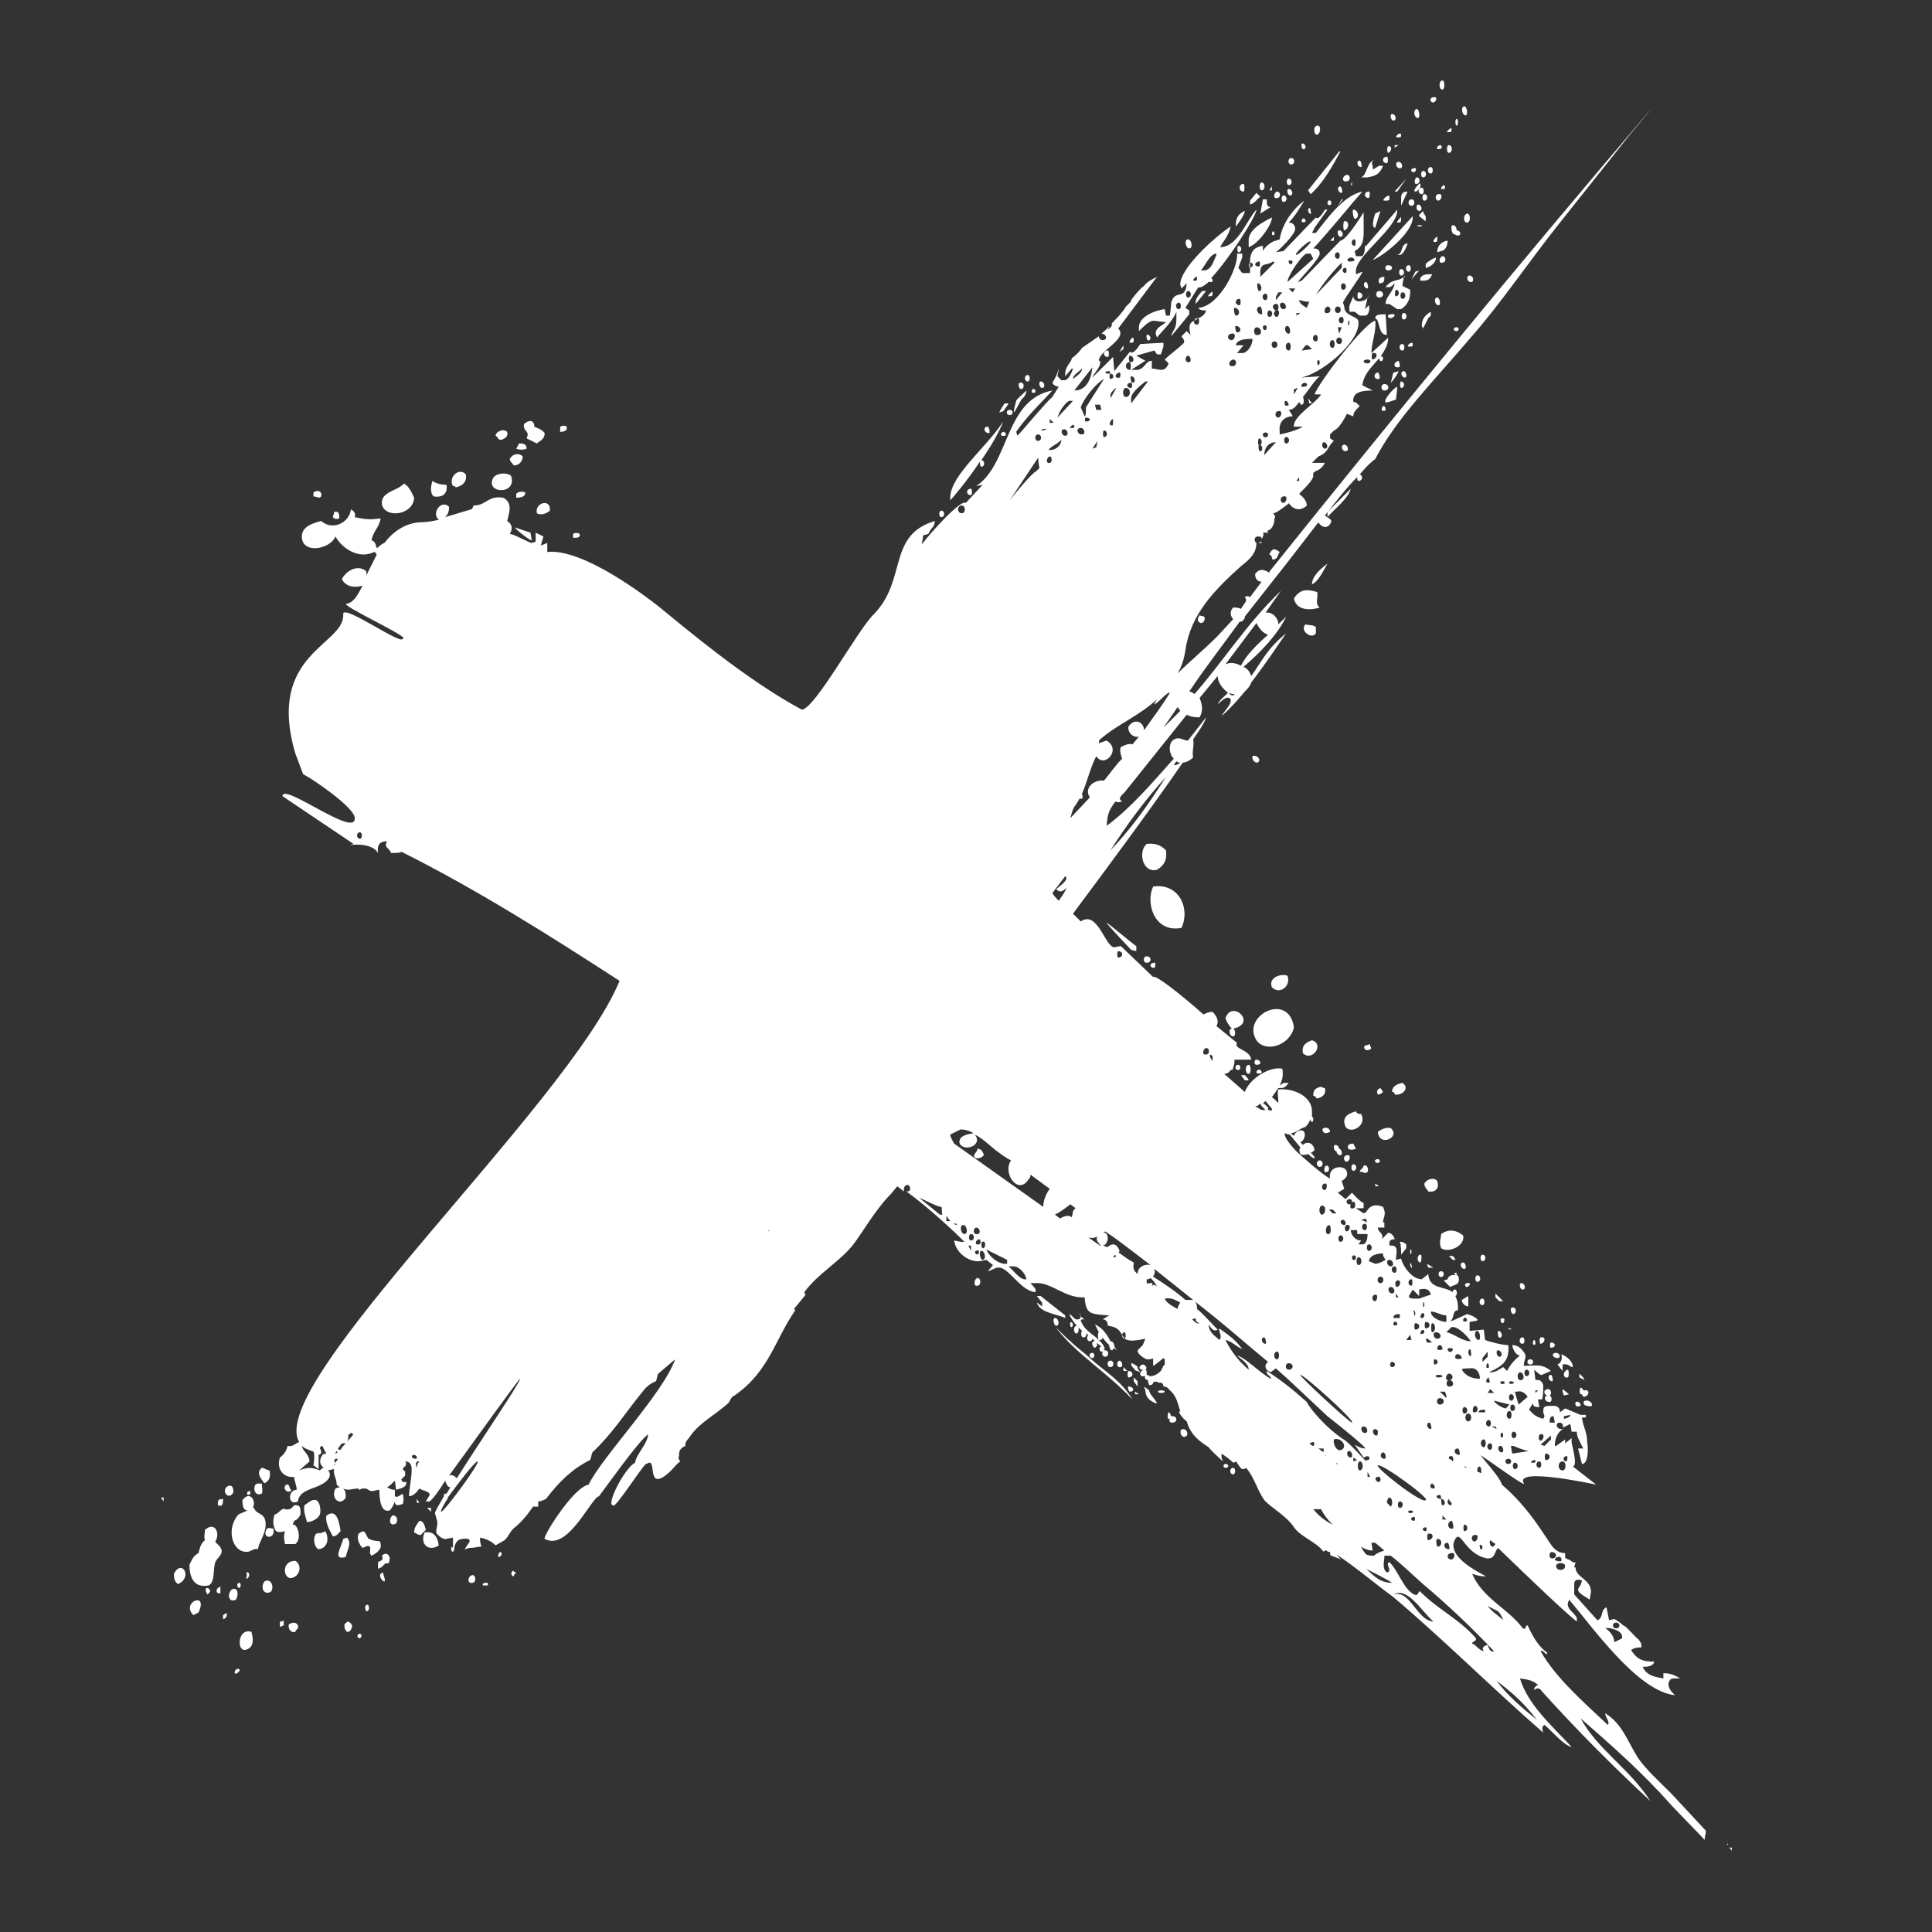 <svg width="48" height="48" viewBox="0 0 48 48" fill="none" xmlns="http://www.w3.org/2000/svg">
<rect x="0" y="0" width="48" height="48" fill="#333333" stroke="none"/>
<path d="M28.392 33.901C28.263 33.933 28.296 34.061 28.423 34.029C28.296 34.061 28.296 34.222 28.423 34.19H28.456C28.423 34.222 28.456 34.286 28.52 34.286C28.52 34.35 28.552 34.414 28.552 34.414C28.616 34.414 28.649 34.382 28.649 34.35C28.68 34.318 28.745 34.318 28.776 34.35C28.841 34.35 28.905 34.35 28.905 34.447C29.002 34.447 29.034 34.511 29.065 34.543C29.227 34.671 29.258 34.864 29.322 35.056L29.291 35.088C29.291 35.088 29.354 35.217 29.483 35.313C29.579 35.634 29.772 35.794 30.029 35.955C30.092 36.051 30.253 36.179 30.381 36.308L30.349 36.212V36.115C30.445 36.179 30.541 36.244 30.638 36.34C30.67 36.34 30.703 36.308 30.703 36.308C30.767 36.372 30.799 36.468 30.863 36.5C30.894 36.5 30.927 36.5 30.959 36.468C31.183 36.725 31.248 37.078 31.441 37.303C31.601 37.463 31.987 37.688 32.147 37.945C32.339 38.201 32.692 38.298 32.885 38.554C32.949 38.458 32.981 38.587 33.045 38.554C33.045 38.587 33.045 38.651 33.078 38.651L33.334 38.747C33.27 38.715 33.238 38.651 33.205 38.619C33.687 38.94 34.136 39.325 34.617 39.678C35.87 40.737 37.088 41.956 38.341 43.047C38.308 42.951 38.308 42.887 38.373 42.855C38.565 43.015 38.854 43.368 39.046 43.401C38.533 42.855 37.955 42.341 37.763 41.7C37.955 41.732 38.052 41.732 38.212 41.86C38.148 41.892 38.115 41.924 38.115 41.988C38.244 41.892 38.277 41.988 38.308 42.02C39.175 42.983 40.073 43.882 41.004 44.748C40.491 43.946 39.688 43.465 39.272 42.694C40.042 43.368 40.812 44.042 41.519 44.845L42.353 45.711C42.353 45.615 42.384 45.551 42.384 45.487L41.519 44.556C41.23 44.267 40.875 43.946 40.684 43.657C40.426 43.24 40.299 42.823 39.881 42.566C39.881 42.662 40.01 42.791 39.946 42.855C39.368 42.309 38.661 41.7 38.277 41.026C38.341 40.961 38.437 41.186 38.437 41.058C38.244 40.929 38.084 40.673 37.955 40.384C37.859 40.384 37.955 40.512 37.827 40.448C37.474 39.967 36.832 39.71 36.575 39.1C36.672 39.132 36.768 39.164 36.897 39.164C37.057 39.196 35.966 38.779 36.126 38.298C36.286 37.913 36.35 38.587 36.928 38.715C37.154 38.747 37.121 38.554 37.217 38.458C38.115 39.325 38.854 40.031 39.175 40.288V40.191C39.079 40.031 38.95 39.999 38.95 39.838L38.983 39.742C39.56 40.416 40.684 42.02 41.614 42.117C41.519 42.02 41.453 41.956 41.453 41.828C41.486 41.667 41.582 41.7 41.742 41.7C41.582 41.603 41.486 41.571 41.326 41.571V41.7C41.133 41.667 40.908 41.635 40.812 41.411C40.908 41.411 41.068 41.411 41.101 41.282C40.844 41.282 40.684 41.25 40.523 40.993C40.619 40.929 40.715 40.929 40.78 40.929C40.78 40.833 40.78 40.833 40.715 40.737C40.619 40.673 40.395 40.384 40.33 40.384C40.233 40.288 40.106 40.223 40.106 40.223L39.977 40.255L39.913 39.934C39.753 39.999 39.849 40.191 39.688 40.255L39.111 39.613V39.357C39.111 39.196 39.272 39.261 39.303 39.261C39.272 39.517 39.015 39.453 39.495 39.742L39.528 39.549C39.528 39.228 39.143 39.196 39.143 38.94H39.111C39.111 38.907 39.143 38.843 39.143 38.811C39.079 38.843 39.046 38.779 38.983 38.747C38.95 38.747 38.95 38.747 38.919 38.715H38.886V38.587C38.597 38.587 38.501 38.298 38.373 38.137C38.084 37.688 37.731 37.239 37.314 36.886C37.281 36.757 37.121 36.565 36.801 36.179C36.639 36.019 37.923 36.982 37.859 36.853C37.603 36.436 39.657 36.886 39.657 36.886L39.079 36.436C39.208 36.404 39.046 35.891 39.046 35.826V35.73L38.886 35.859V35.762L38.661 35.923H38.63C38.63 35.73 38.694 35.602 38.822 35.505H38.79C38.661 35.505 38.63 35.345 38.757 35.345C38.822 35.345 38.854 35.441 38.822 35.473L39.015 35.377L39.046 35.57H39.175C39.175 35.698 39.239 35.794 39.335 35.987H39.208L39.303 36.372C39.464 36.372 39.464 35.987 39.432 35.826C39.432 35.57 39.335 35.473 39.303 35.217H39.399V35.153H39.272L38.886 34.992L38.757 35.088C38.757 34.928 38.63 34.928 38.597 34.928C38.373 34.928 38.341 34.928 38.341 35.088L38.373 35.185L38.341 35.249C38.341 35.249 38.181 35.217 38.084 35.12L37.988 35.024L38.084 34.864C38.084 34.96 38.181 34.96 38.244 34.96L38.212 34.767H38.308C38.341 34.735 38.341 34.511 38.341 34.414C38.341 34.414 38.308 34.286 38.212 34.286H38.148L38.115 34.029C38.115 34.029 38.277 34.19 38.308 34.158L38.533 34.061C38.308 33.869 38.115 33.933 37.859 33.933C37.859 33.772 37.923 33.772 37.892 33.644C37.795 33.484 37.699 33.419 37.57 33.419C37.57 33.452 37.635 33.676 37.763 33.676C37.603 33.805 37.506 33.933 37.443 34.061L37.346 33.965L37.185 34.061L37.088 34.093H36.992C37.346 33.933 37.506 33.805 37.474 33.419C37.314 33.419 36.961 33.323 36.897 33.291L36.864 33.034L36.512 33.066V32.842L36.704 32.81V32.778C36.608 32.681 36.447 32.649 36.447 32.649L36.094 32.81C36.094 32.81 36.062 32.81 35.997 32.842C36.159 32.778 36.062 32.553 36.223 32.553V32.457C36.223 32.36 36.19 32.264 36.159 32.2C36.223 32.168 36.19 32.039 36.159 32.039C36.094 32.039 36.094 32.071 36.094 32.104C35.87 31.943 35.516 32.039 35.484 31.654L35.324 31.783C35.067 31.783 34.843 31.43 34.81 31.269L34.681 31.301C34.681 31.141 34.778 30.916 34.521 30.948C34.521 30.884 34.49 30.788 34.65 30.788C34.65 30.756 34.586 30.627 34.49 30.627L34.328 30.788C34.394 30.627 34.232 30.627 34.232 30.499H34.394V30.371H34.361C34.361 30.242 34.457 30.178 34.361 29.985C34.136 29.889 34.008 29.985 33.943 30.114L33.879 30.146L33.687 30.018H33.879V29.889C33.783 29.857 33.59 29.632 33.59 29.632L33.43 29.793L33.238 29.632L33.398 29.536L33.334 29.344C33.43 29.279 33.494 29.215 33.463 29.119C33.43 28.926 32.981 28.958 33.045 29.279C32.885 29.215 32.276 28.67 32.21 28.605C32.114 28.509 31.89 28.252 31.921 28.156C31.954 28.156 31.987 28.188 32.018 28.188H32.05C32.05 28.22 32.114 28.252 32.147 28.317L32.179 28.349L32.307 28.509C32.276 28.541 32.276 28.605 32.307 28.67C32.339 28.702 32.436 28.702 32.499 28.67C32.596 28.766 32.66 28.798 32.66 28.766C32.66 28.734 32.628 28.702 32.563 28.637C32.596 28.637 32.628 28.605 32.66 28.573C32.628 28.381 32.467 28.349 32.371 28.445L32.307 28.381C32.403 28.349 32.467 28.156 32.371 28.092C32.276 28.06 32.179 28.124 32.147 28.22C32.114 28.188 32.083 28.188 32.083 28.156C32.243 28.124 32.243 28.06 32.436 27.996C32.499 27.931 32.532 27.867 32.563 27.803C32.563 27.899 32.628 27.899 32.628 27.803C32.628 27.771 32.596 27.739 32.596 27.739V27.675V27.61C32.596 27.258 32.179 27.033 31.761 27.065C31.729 27.161 31.761 27.258 31.761 27.386H31.729C31.698 27.322 31.632 27.29 31.601 27.258L31.761 27.033C31.89 27.033 31.921 27.033 32.018 26.904H31.89L31.794 26.969C31.858 26.84 31.89 26.712 31.858 26.552C31.569 26.487 31.056 26.776 30.927 27.129L30.414 26.68C30.478 26.68 30.541 26.648 30.574 26.584C30.638 26.584 30.638 26.552 30.638 26.519C30.67 26.455 30.67 26.391 30.67 26.327H31.087C31.056 26.07 30.638 26.07 30.734 25.91L30.221 25.492C30.285 25.396 30.253 25.268 30.125 25.139C30.029 25.139 29.965 25.171 29.9 25.204C29.354 24.722 28.712 24.209 28.649 24.273L27.845 23.503L27.685 23.535C27.461 23.535 27.269 22.604 26.851 22.893L26.658 22.7C27.589 21.449 28.52 20.197 29.387 18.945C29.451 18.945 29.547 18.913 29.643 18.817C29.611 18.657 29.676 18.528 29.643 18.368C29.803 18.143 29.932 17.95 29.965 17.822L29.514 18.4C29.387 18.4 29.291 18.271 29.13 18.4C29.034 18.496 29.034 18.721 29.162 18.849C28.616 19.459 28.103 20.069 27.493 20.518C27.525 20.293 27.493 20.197 27.718 19.908C27.749 19.94 27.814 19.94 27.878 19.908C27.75 19.844 27.878 19.748 27.942 19.683L29.483 17.758C29.611 17.822 29.74 17.822 29.803 17.822C29.9 17.662 29.869 17.501 29.803 17.341L30.253 16.795C30.253 16.956 30.381 17.116 30.51 17.212C30.414 17.309 30.285 17.405 30.253 17.501C30.381 17.373 30.51 17.276 30.574 17.373C30.607 17.501 30.414 17.662 30.349 17.79C30.574 17.597 30.767 17.373 30.927 17.18C30.991 17.116 31.056 17.052 31.087 16.956C31.409 16.538 31.665 16.153 31.954 15.736C31.472 16.121 31.345 16.442 31.087 16.795C31.056 16.699 30.991 16.602 30.894 16.57C31.345 16.185 31.761 15.736 31.954 15.319L31.761 15.511C31.761 15.351 31.601 15.19 31.441 15.223L31.825 14.677C30.959 15.511 30.381 16.442 29.676 17.244C29.643 17.212 29.579 17.18 29.547 17.18C29.932 16.602 30.381 16.025 30.799 15.447C30.863 15.447 30.894 15.415 30.927 15.351V15.319L31.987 13.971L32.756 12.976C32.821 13.104 33.014 13.168 33.078 12.944C33.078 12.912 32.981 12.848 32.917 12.816L32.981 12.719V12.848C33.141 12.655 33.494 12.398 33.559 12.142L33.014 12.687C33.238 12.398 33.463 12.109 33.719 11.853C33.719 11.885 33.719 11.949 33.752 11.949C33.848 11.949 33.879 11.821 33.783 11.789C33.912 11.628 34.039 11.5 34.168 11.403C34.681 10.409 35.612 9.478 36.512 8.419C37.281 7.552 37.988 6.493 38.757 5.53L40.491 3.348C40.651 3.155 41.164 2.546 40.941 2.802C37.731 6.557 34.554 10.441 31.569 14.163C31.569 14.163 31.537 14.195 31.537 14.228C31.376 14.131 31.28 14.131 31.183 14.26C31.183 14.388 31.248 14.452 31.345 14.452L31.056 14.837C31.023 14.805 30.959 14.805 30.927 14.837C30.959 14.87 30.959 14.902 30.959 14.934L30.831 15.126C30.767 15.094 30.703 15.094 30.638 15.094C30.541 15.19 30.574 15.319 30.638 15.383L30.253 15.8C29.9 16.153 29.547 16.442 29.258 16.731C29.354 16.57 29.418 16.378 29.451 16.153C29.579 15.255 30.189 14.645 30.831 14.067C30.991 13.939 31.216 13.778 31.216 13.489C31.152 13.457 31.152 13.329 31.248 13.329C31.312 13.329 31.345 13.329 31.345 13.393C31.376 13.329 31.409 13.297 31.376 13.233H31.505V13.201H31.472C31.472 13.201 31.505 13.168 31.537 13.168C31.632 13.104 31.665 12.976 31.665 12.88C31.698 12.848 31.665 12.783 31.632 12.751C31.698 12.751 31.825 12.655 31.954 12.559C31.987 12.527 32.018 12.527 32.018 12.495C32.114 12.655 32.307 12.719 32.467 12.559C32.467 12.462 32.403 12.366 32.276 12.27C32.467 12.077 32.628 11.917 32.628 11.821C32.596 11.66 32.788 11.756 32.917 11.5H32.596L32.756 11.339C33.014 11.243 32.981 11.082 33.141 10.954L33.045 10.89V10.794L33.141 10.697C33.301 10.633 33.463 10.28 33.463 10.28L33.623 10.344C33.623 10.248 33.656 10.216 33.783 10.088C33.656 9.959 33.656 9.991 33.623 9.991C33.59 9.735 33.848 9.702 34.105 9.702L33.848 9.574C33.879 9.285 34.105 9.093 34.265 8.9C34.265 8.996 34.361 8.996 34.361 8.9C34.361 8.868 34.328 8.836 34.297 8.868C34.394 8.708 34.49 8.579 34.49 8.387L34.072 8.772C34.072 8.515 34.201 8.226 34.168 7.969C33.912 8.001 32.756 9.51 32.66 9.799H32.821C32.692 10.023 32.114 10.344 32.147 10.601H32.371C32.21 10.697 31.954 10.761 31.794 10.794V10.729C31.761 10.473 31.921 10.344 32.114 10.344C32.114 10.312 32.018 10.184 32.018 10.184C32.114 10.184 32.179 10.12 32.276 9.991C32.307 10.023 32.307 10.055 32.339 10.055C32.403 10.055 32.403 9.927 32.371 9.863C32.532 9.67 32.66 9.446 32.788 9.349L32.307 9.381C32.788 9.317 33.783 8.515 33.752 8.001C33.752 7.841 33.398 7.873 33.398 7.616L33.367 7.52C33.367 7.456 33.848 6.814 33.848 6.75L33.687 6.814V6.75C33.656 6.365 34.746 5.659 34.714 5.209L33.943 6.108H33.912C33.912 6.14 33.912 6.365 33.816 6.365H33.687L33.656 6.236C33.912 6.108 33.879 5.851 33.879 5.594V5.274C33.783 5.434 33.43 5.98 33.301 5.98L32.339 6.974L32.243 7.007C32.339 6.878 32.788 6.429 32.788 6.301C32.788 6.204 32.725 6.172 32.628 6.172C32.788 6.012 33.494 5.177 33.623 5.017L33.848 4.76C33.367 4.856 32.949 5.466 32.692 5.787H32.596L32.66 5.659L32.981 5.209H32.917C32.917 5.209 32.756 5.498 32.692 5.402L31.89 6.236L31.698 6.268C31.794 6.204 32.179 5.819 32.179 5.691C32.179 5.562 32.083 5.53 32.018 5.53C32.179 5.37 32.307 5.145 32.403 4.985C32.147 5.177 31.858 5.53 31.794 5.947L31.698 5.98C31.632 5.98 31.441 6.108 31.376 6.236V6.108C31.119 6.14 31.056 6.301 31.056 6.525C31.152 6.525 31.152 6.621 31.056 6.654V6.525C31.023 6.525 31.023 6.654 31.056 6.654V6.782C30.799 6.782 30.894 6.814 30.767 6.654L30.863 6.397V6.301H30.734C30.767 6.654 30.285 7.616 29.772 7.648C29.803 7.713 29.9 7.713 29.965 7.713C29.932 7.841 29.836 7.873 29.772 7.905C29.803 7.937 29.803 8.066 29.74 8.066C29.676 8.066 29.643 8.001 29.676 7.969C29.579 8.001 29.514 8.066 29.579 8.322L29.483 8.226L29.354 8.354L29.418 8.451V8.515C29.258 8.675 29.065 8.804 28.938 8.932L29.034 9.028C28.938 9.285 28.776 9.157 28.616 9.157V8.964C28.456 8.964 28.456 9.157 28.263 9.189H28.103L28.456 8.964L28.231 8.836L28.68 8.708L28.745 8.804H28.841L28.905 8.611V8.515L28.327 8.547C28.327 8.547 28.167 8.836 28.071 8.74L27.685 9.221L27.654 8.868L27.14 9.381C27.172 9.285 27.332 9.125 27.332 9.028V8.964H27.3C27.3 8.708 28.038 8.419 27.782 8.162L28.745 6.878C28.616 6.942 28.489 7.007 28.423 7.103C28.296 7.199 28.2 7.327 28.103 7.456V7.488L27.974 7.616C27.878 7.777 27.75 7.905 27.622 8.034V8.098L27.525 8.194L27.558 8.098C27.493 8.194 27.429 8.226 27.365 8.29C27.493 8.29 27.525 8.451 27.396 8.451C27.332 8.451 27.3 8.387 27.3 8.354L26.883 8.643C26.82 8.74 26.723 8.836 26.627 8.9C26.627 8.996 26.465 9.093 26.465 9.285V9.349L26.627 9.157H26.658C26.627 9.253 26.562 9.414 26.465 9.446H26.369L26.273 9.349C26.273 9.285 26.305 9.221 26.305 9.157C26.273 9.285 26.209 9.414 26.145 9.51C26.178 9.574 26.242 9.606 26.305 9.606L26.145 9.863C25.985 9.991 25.407 10.697 25.278 10.826L25.247 10.729C25.535 10.312 25.856 10.023 26.145 9.702C24.958 9.927 25.086 11.532 24.251 12.077L24.413 12.045L23.995 12.495C23.867 12.398 23.096 13.265 22.904 13.521V13.489C22.968 13.233 22.871 13.329 23.064 13.265C23.129 13.104 23.224 13.104 23.224 12.944L23.129 12.976C22.069 13.361 22.518 14.42 21.716 15.255C21.331 15.608 20.24 17.63 19.919 17.63C18.539 16.891 17.03 15.608 16.357 15.062C16.068 14.837 14.495 13.618 13.597 13.714V13.489L13.436 13.554L13.501 13.329L13.308 13.233V13.457L13.212 13.489C13.148 13.489 12.763 13.265 12.666 13.265C12.763 13.104 12.697 13.008 12.601 12.944C12.666 12.687 12.73 12.495 12.505 12.366C12.121 12.302 12.088 12.559 11.767 12.559C11.735 12.623 11.735 12.655 11.703 12.655L11.061 12.848C11.125 12.783 11.157 12.719 11.157 12.591C10.965 12.398 10.708 12.751 10.901 12.912C10.772 12.944 10.612 12.976 10.419 12.976C10.034 13.008 9.745 13.233 9.552 13.489C9.456 13.521 9.425 13.586 9.36 13.618C9.328 13.521 9.328 13.457 9.232 13.425C9.265 13.201 9.425 13.104 9.456 12.88C9.199 12.912 9.103 12.912 8.814 12.848C8.847 12.751 8.783 12.687 8.718 12.655C8.687 12.976 8.269 13.201 7.98 12.944C7.723 13.008 7.499 13.104 7.499 13.329C7.499 13.778 8.205 13.65 8.334 13.329C8.494 13.618 8.91 13.907 9.296 13.714C9.328 13.714 9.328 13.746 9.36 13.778L9.103 14.292V14.195C8.879 14.003 8.59 14.195 8.494 14.388C8.59 14.581 8.814 14.613 9.007 14.549C8.879 14.805 8.783 14.966 8.621 14.998C8.365 14.998 10.259 15.864 10.003 15.864C10.003 16.057 8.526 14.998 8.526 15.255C8.59 16.025 6.6 16.217 7.338 18.721L7.531 19.234C7.787 19.363 8.814 20.069 8.814 20.325C8.847 20.839 7.018 19.427 7.018 19.78L8.783 20.967L8.687 20.999C8.847 20.967 9.265 20.967 9.392 21.192C9.36 20.967 9.456 20.903 9.617 20.903C9.521 21.064 9.681 21.064 9.714 21.192C9.81 21.192 9.97 21.192 9.97 21.16C11.832 22.09 13.661 23.246 15.393 24.369C14.143 27.418 6.569 34.382 7.434 35.826C7.338 35.859 7.274 35.955 7.145 35.923C7.114 36.051 7.049 36.147 6.954 36.212C6.858 36.5 7.049 36.725 7.307 36.693C7.307 36.789 7.37 36.886 7.37 37.014C7.145 37.014 7.145 37.431 7.403 37.303C7.434 36.95 7.98 37.014 8.172 36.725C8.205 36.661 8.205 36.565 8.141 36.532C8.205 36.532 8.237 36.5 8.301 36.5C8.269 36.629 8.365 36.725 8.365 36.886C8.398 36.918 8.43 36.95 8.461 36.95C8.43 36.95 8.398 36.95 8.334 36.982C8.205 37.239 8.461 37.431 8.59 37.206C8.59 37.11 8.59 37.046 8.526 36.982C8.654 37.046 8.75 36.982 8.91 36.982V37.014C8.943 37.014 8.976 36.982 9.007 36.982H9.072C9.136 36.982 9.168 37.046 9.232 37.046C9.296 37.046 9.36 37.014 9.425 37.014C9.425 37.239 9.456 37.592 9.681 37.527C9.745 37.463 9.777 37.399 9.81 37.303C9.81 37.431 9.906 37.399 10.003 37.367C10.034 37.303 10.034 37.206 10.003 37.11C9.906 37.174 9.874 37.206 9.81 37.174V37.014C9.714 37.014 9.681 36.982 9.617 36.95C9.681 36.918 9.745 36.853 9.81 36.789L9.841 37.014C9.906 36.982 10.098 36.982 10.098 36.821H10.003L9.97 36.757L10.066 36.661V36.565L10.003 36.5C10.034 36.468 10.034 36.468 10.034 36.436H10.066C10.098 36.372 10.098 36.34 10.066 36.308C10.194 36.308 10.227 36.404 10.227 36.5C10.227 36.757 10.163 36.982 10.163 37.174C10.259 37.174 10.355 37.078 10.419 36.982C10.516 37.046 10.676 37.046 10.676 37.142L10.579 37.303H10.676L10.772 37.206C10.772 37.206 10.901 37.046 11.061 36.789C11.094 36.886 11.125 36.95 11.19 36.95L11.094 37.11H11.061C11.028 37.11 11.028 37.142 11.028 37.174C10.901 37.399 10.805 37.559 10.805 37.592L10.868 37.816C10.868 37.913 10.837 37.977 10.837 38.073C10.837 38.105 10.997 38.266 11.094 38.233L11.254 38.201V38.458L11.221 38.426C11.19 38.49 11.221 38.554 11.254 38.554C11.286 38.522 11.286 38.49 11.286 38.49C11.286 38.426 11.318 38.233 11.51 38.233C11.543 38.233 11.67 38.201 11.67 38.298L11.543 38.49L11.67 38.458C11.799 38.458 11.863 38.426 11.959 38.426L11.928 38.298V38.201C12.088 38.233 12.217 38.298 12.313 38.394L12.537 38.266C12.666 38.137 12.666 38.041 12.794 37.945C12.955 37.816 13.115 37.624 13.243 37.431H13.372V37.303C13.436 37.303 13.501 37.271 13.565 37.239C13.886 36.821 14.206 36.5 14.655 36.276C14.688 36.244 14.688 36.147 14.719 36.083C15.201 35.634 15.523 35.12 15.939 34.607C16.035 34.478 16.132 34.382 16.292 34.318C16.324 34.286 16.324 34.158 16.357 34.126L16.773 33.772C16.485 34.607 14.944 36.212 14.624 36.886C14.239 36.95 13.468 38.201 13.532 38.233C14.11 38.554 14.688 37.206 14.881 37.174C15.008 37.014 15.843 35.826 16.101 35.634C16.101 35.859 15.811 36.115 15.779 36.34C15.522 36.468 15.041 37.399 15.233 37.399C15.266 37.527 16.068 36.244 16.068 36.372C16.357 36.147 16.004 37.174 16.677 36.532C16.742 36.468 16.806 36.372 16.902 36.308C16.87 36.276 16.839 36.212 16.87 36.179C16.87 36.083 16.87 35.987 17.03 35.923C16.999 35.826 17.126 35.73 17.159 35.666C17.384 35.345 17.768 35.153 18.09 34.864C18.153 34.799 18.153 34.703 18.25 34.671C19.117 34.061 19.246 33.291 19.759 32.553L19.726 32.521L20.015 32.168C20.015 32.168 19.984 32.136 19.984 32.104C20.304 31.654 20.882 31.333 21.202 30.916C21.427 30.627 21.748 30.05 22.133 29.665L22.294 29.472L22.455 29.6C22.455 29.536 22.455 29.44 22.551 29.44C22.615 29.44 22.647 29.6 22.551 29.6H22.518C23.096 30.018 23.771 30.659 23.962 30.852H23.867L23.706 30.82C23.738 31.109 24.058 31.366 24.347 31.333L24.509 31.301L24.669 31.43L24.54 31.59L24.765 31.494H24.797C25.054 31.462 25.343 32.071 25.727 32.104V32.039C25.727 32.007 25.631 31.911 25.6 31.879H25.727C26.113 31.847 26.465 32.264 26.947 32.232C26.98 32.649 27.076 32.649 27.558 32.681L27.396 32.778C27.493 32.778 27.525 32.874 27.525 32.938C27.782 32.97 27.814 33.066 27.878 33.163C27.878 33.131 27.911 33.099 27.942 33.099C27.974 33.099 27.974 33.259 27.942 33.259C28.038 33.323 28.167 33.323 28.456 33.259L28.392 33.419L28.263 33.548C28.263 33.676 28.489 33.772 28.489 33.772C28.52 33.772 28.649 33.772 28.649 33.74V33.933C28.68 33.933 28.905 33.74 28.905 33.74L28.938 33.772V33.901L28.905 33.933L28.841 34.061C28.776 34.126 28.68 34.19 28.584 34.19H28.552L28.52 34.158H28.489C28.489 34.093 28.489 34.029 28.456 34.029C28.52 33.997 28.456 33.901 28.392 33.901ZM28.296 8.13V8.226C28.392 8.13 28.552 7.969 28.649 7.969C28.712 7.969 28.873 8.001 28.969 8.001C28.873 8.098 28.712 8.13 28.712 8.29L28.745 8.387C28.809 8.29 29.13 8.001 29.227 7.745V7.937C29.227 8.194 29.13 8.194 29.098 8.354L29.547 7.809V7.713L29.451 7.648L29.772 7.135C29.803 7.167 29.932 7.103 30.06 6.974C30.029 7.007 30.029 7.007 30.092 7.007C30.125 7.007 30.125 7.007 30.125 6.942L30.092 6.91C30.541 6.429 31.216 5.37 31.216 5.209C30.991 5.434 30.767 6.108 30.349 6.14H30.318C30.349 6.044 30.541 5.851 30.574 5.627C30.189 5.883 29.322 6.654 29.322 7.071L29.354 7.167L29.483 7.039C29.451 7.488 29.194 7.167 29.098 7.52C29.098 7.584 29.065 7.841 29.065 7.841H28.969L28.938 7.681C28.68 7.713 28.296 7.873 28.296 8.13ZM31.505 33.837C31.409 33.901 31.409 34.029 31.569 34.093L31.698 33.997L31.987 34.254L32.981 35.185C33.43 35.538 33.976 35.987 33.912 35.987C33.848 35.987 33.752 35.955 33.656 35.891L33.879 36.212C33.912 36.212 33.912 36.179 33.976 36.179C34.039 36.179 34.039 36.276 33.976 36.276H33.943V36.308C33.783 36.147 33.623 35.955 33.43 35.794C32.917 35.473 32.499 34.928 32.467 34.832C32.147 34.543 31.825 34.286 31.472 34.061C31.441 34.158 31.601 34.19 31.569 34.254C31.28 34.093 30.959 33.74 30.734 33.676C30.831 33.772 31.023 33.869 31.023 34.029C30.799 33.837 30.607 33.612 30.445 33.291C30.607 33.323 30.703 33.452 30.863 33.516C30.703 33.291 30.478 33.131 30.285 33.002C30.285 33.099 30.381 33.227 30.285 33.291C30.253 33.227 30.029 33.131 30.029 32.906C30.092 33.002 30.156 33.099 30.253 33.034C30.092 32.874 29.932 32.681 29.74 32.521C29.74 32.457 29.74 32.392 29.676 32.328C30.349 32.842 30.959 33.387 31.505 33.837ZM27.429 19.395C27.204 19.363 26.916 19.555 27.076 19.812L26.594 20.325C26.627 20.197 26.658 20.069 26.723 20.004L26.82 19.844H26.883C26.916 19.812 26.883 19.748 26.883 19.715C27.011 19.427 27.076 19.106 27.236 18.785C27.429 19.106 27.878 18.624 27.493 18.4L27.3 18.464C27.3 18.432 27.3 18.4 27.332 18.368C27.782 17.983 28.296 17.79 28.745 17.373C28.712 17.437 28.68 17.469 28.68 17.501C28.809 17.437 29.002 17.18 29.065 17.212C28.873 17.533 28.649 17.822 28.423 18.143C28.423 17.95 28.2 17.822 28.038 18.047C28.007 18.175 28.134 18.336 28.296 18.303L28.134 18.496C28.071 18.464 27.974 18.496 27.845 18.56C27.814 18.657 27.845 18.753 27.878 18.849C27.718 19.009 27.589 19.202 27.429 19.395ZM23.706 28.413C23.674 28.349 23.609 28.252 23.609 28.188L23.867 28.06C23.962 28.06 24.091 28.092 24.187 28.156C23.995 28.188 23.835 28.22 23.835 28.381C23.898 28.637 24.444 28.477 24.22 28.188C24.413 28.285 24.573 28.445 24.733 28.573C24.862 28.67 24.989 28.766 25.118 28.83C24.893 29.151 25.311 29.729 25.567 29.279C25.6 29.279 25.6 29.215 25.6 29.183L26.081 29.536C25.985 29.665 25.92 29.825 25.92 29.985L23.706 28.413ZM6.311 37.463H6.28C6.376 37.303 6.216 37.014 6.023 37.271C6.023 37.431 6.054 37.527 6.151 37.527L5.927 37.624C5.605 37.977 5.765 38.587 6.151 38.554C6.216 38.554 6.311 38.458 6.407 38.49C6.44 38.298 6.6 38.105 6.6 37.88C6.6 37.559 6.376 37.656 6.311 37.463ZM32.147 25.524C32.018 24.626 30.831 25.236 31.216 25.845C31.441 26.166 32.05 25.974 32.147 25.524ZM5.509 38.522C5.476 38.394 5.381 38.362 5.349 38.298C5.476 38.105 5.349 37.784 5.092 38.009C5.092 38.105 5.06 38.169 5.092 38.266C4.996 38.33 4.963 38.458 4.931 38.587C4.803 38.651 4.771 38.747 4.707 38.875C4.707 39.261 4.867 39.453 5.189 39.389C5.349 39.292 5.285 39.004 5.349 38.811C5.412 38.683 5.509 38.651 5.509 38.522ZM29.354 23.053C29.579 22.572 29.291 21.93 28.649 22.026C28.456 22.444 28.68 23.182 29.354 23.053ZM36.961 40.865C36.864 40.897 36.801 40.929 36.864 41.026C36.736 40.993 36.672 40.865 36.575 40.833C36.575 40.769 36.672 40.801 36.672 40.705C36.254 40.223 35.741 39.999 35.292 39.549C35.228 39.485 35.259 39.678 35.132 39.613C34.874 39.485 34.746 39.036 34.521 38.811C34.394 38.843 34.617 39.036 34.457 39.068C34.328 38.972 34.394 38.779 34.394 38.683V38.651H34.554C34.843 38.875 35.099 39.132 35.356 39.357C35.966 39.87 36.575 40.448 37.121 41.026C37.025 41.058 36.992 40.961 36.961 40.865ZM7.37 37.399C7.274 37.367 7.274 37.495 7.178 37.495C7.081 37.527 7.081 37.463 7.018 37.495C6.954 37.527 6.889 37.624 6.825 37.624C6.761 37.784 6.792 37.945 6.858 38.041C6.921 38.073 6.985 38.073 7.081 38.041C7.049 38.137 7.049 38.233 7.081 38.362H7.338C7.499 38.233 7.403 37.912 7.307 37.88H7.274C7.274 37.848 7.307 37.816 7.307 37.784C7.403 37.752 7.434 37.688 7.467 37.624C7.467 37.495 7.467 37.399 7.37 37.399ZM10.29 12.366C10.227 12.238 10.163 12.077 10.034 12.013C9.874 12.206 9.456 12.206 9.488 12.527C9.552 12.88 10.259 12.816 10.29 12.366ZM24.38 11.596C24.476 11.596 24.476 11.435 24.38 11.435C24.605 11.114 24.829 10.729 24.925 10.473C24.509 11.114 23.642 11.789 23.609 12.334V12.43C23.674 12.366 24.027 11.949 24.347 11.468C24.347 11.5 24.347 11.596 24.38 11.596ZM31.505 15.768C31.216 16.025 30.959 16.282 30.831 16.538C30.703 16.474 30.574 16.442 30.445 16.506L31.216 15.479C31.28 15.608 31.376 15.736 31.505 15.768ZM11.35 36.725C11.286 36.661 11.221 36.629 11.157 36.661C11.767 35.826 12.89 34.254 12.923 34.254C12.923 34.35 11.959 35.762 11.35 36.725ZM28.745 21.609C28.905 21.513 29.002 21.384 28.969 21.128C28.873 21.031 28.745 20.935 28.489 20.967C28.263 21.16 28.392 21.705 28.745 21.609ZM35.035 7.199L34.843 7.103C34.843 7.039 34.874 6.942 34.874 6.878C34.746 7.007 34.586 6.91 34.425 7.135H34.521C34.554 7.135 34.617 7.071 34.65 7.039C34.617 7.263 34.425 7.36 34.425 7.552H34.521L34.714 7.681H34.81C34.97 7.584 35.035 7.424 35.035 7.263V7.199ZM27.461 33.548H27.429V33.484C27.429 33.516 27.461 33.516 27.461 33.548C27.429 33.419 27.365 33.355 27.3 33.291H27.332C27.365 33.291 27.396 33.259 27.396 33.227C27.429 33.291 27.493 33.355 27.558 33.419C27.558 33.484 27.589 33.548 27.622 33.548C27.654 33.548 27.654 33.516 27.685 33.484C27.685 33.516 27.718 33.516 27.75 33.548L27.685 33.452C27.685 33.387 27.654 33.323 27.589 33.323C27.493 33.131 27.365 32.97 27.204 32.906L27.3 33.099C27.269 33.131 27.269 33.227 27.3 33.291C27.14 33.131 26.947 33.066 26.851 32.81C26.851 32.778 26.883 32.778 26.947 32.778C26.883 32.745 26.851 32.713 26.851 32.681C26.851 32.713 26.851 32.778 26.787 32.778C26.691 32.81 26.658 32.681 26.562 32.649C26.627 32.778 26.691 32.874 26.755 32.938C26.658 32.938 26.658 33.131 26.755 33.131C26.787 33.131 26.82 33.002 26.787 32.97L26.883 33.066C26.851 33.099 26.851 33.227 26.916 33.227C26.98 33.227 27.011 33.163 26.98 33.131C27.011 33.131 27.011 33.163 27.044 33.163C26.98 33.227 27.011 33.323 27.076 33.323C27.107 33.323 27.14 33.291 27.14 33.259L27.204 33.323H27.172C27.107 33.323 27.14 33.484 27.204 33.484C27.269 33.452 27.269 33.387 27.236 33.355L27.365 33.452C27.3 33.452 27.3 33.58 27.365 33.58C27.396 33.58 27.396 33.58 27.429 33.548C27.365 33.58 27.365 33.708 27.461 33.708C27.558 33.708 27.558 33.548 27.461 33.548ZM27.461 30.627C27.429 30.627 27.396 30.627 27.365 30.659L27.461 30.595C27.845 30.852 28.2 31.141 28.584 31.43C28.456 31.398 28.263 31.462 28.263 31.654L28.2 31.59C28.134 31.494 28.167 31.43 28.167 31.366C28.038 31.301 27.911 31.205 27.782 31.109C27.814 31.109 27.814 31.077 27.814 31.077C27.75 30.884 27.622 30.884 27.525 30.98C27.461 30.98 27.429 30.948 27.396 30.948C27.493 30.948 27.589 30.724 27.461 30.627ZM32.788 15.094C32.66 14.998 32.756 14.837 32.725 14.709C32.499 14.645 32.307 14.613 32.147 14.87C32.21 15.19 32.596 15.158 32.788 15.094ZM36.35 30.692C36.223 30.595 36.03 30.499 35.805 30.659C35.805 30.756 35.741 30.852 35.805 31.012C35.997 31.141 36.415 30.948 36.35 30.692ZM35.421 37.271C35.324 37.367 34.168 36.468 34.232 36.404C34.361 36.372 35.548 37.239 35.421 37.271ZM28.969 19.298C28.584 19.908 28.167 20.518 27.589 21.128C27.974 20.518 28.424 19.908 28.969 19.298ZM31.023 6.012V6.14C31.248 6.076 31.601 5.594 31.601 5.402C31.345 5.53 30.991 5.723 31.023 6.012ZM35.099 5.37L34.105 6.461C34.361 6.365 35.099 5.787 35.099 5.402V5.37ZM30.445 25.3C30.478 25.396 30.541 25.492 30.607 25.556C30.51 25.556 30.541 25.749 30.638 25.749C30.703 25.749 30.703 25.589 30.638 25.556C31.248 25.428 30.607 24.818 30.445 25.3ZM7.948 37.624C7.98 37.527 7.948 37.303 7.852 37.271C7.756 37.239 7.659 37.335 7.563 37.399C7.531 37.527 7.596 37.688 7.627 37.816C7.756 37.816 7.916 37.72 7.948 37.624ZM13.083 10.89L13.339 11.018C13.404 10.954 13.532 10.922 13.532 10.761C13.468 10.665 13.339 10.633 13.275 10.601C13.275 10.409 13.115 10.441 13.019 10.537C12.986 10.729 13.179 10.697 13.083 10.89ZM12.697 11.821C12.57 11.724 12.313 11.756 12.248 11.885C12.056 12.27 12.859 12.302 12.697 11.821ZM9.456 38.362C9.456 38.233 9.36 38.33 9.168 38.233C9.072 38.169 9.103 37.945 8.91 38.105C8.847 38.233 8.943 38.394 9.007 38.458C9.103 38.426 9.168 38.362 9.199 38.458C9.199 38.554 9.168 38.587 9.232 38.651C9.36 38.587 9.489 38.49 9.456 38.362ZM10.965 37.559C10.932 37.559 10.997 37.431 11.094 37.271C11.125 37.239 11.125 37.239 11.125 37.206C11.383 36.853 11.799 36.308 11.863 36.308C11.959 36.308 11.061 37.527 10.965 37.559ZM33.816 27.675C33.752 27.675 33.719 27.675 33.687 27.61C33.463 27.675 33.334 27.771 33.43 27.996C33.559 28.188 33.976 27.964 33.816 27.675ZM33.752 7.488C33.719 7.488 33.623 7.456 33.623 7.36C33.59 7.456 33.494 7.616 33.527 7.681V7.745H33.656L33.783 7.841H33.912C34.008 7.841 34.039 7.681 34.008 7.584L33.912 7.681L33.976 7.392C33.943 7.456 33.848 7.488 33.752 7.488ZM28.649 31.718C28.68 31.654 28.712 31.59 28.68 31.558V31.526L29.643 32.296H29.451C29.194 32.071 28.905 31.879 28.649 31.718ZM33.59 35.345C33.527 35.345 32.243 34.158 32.307 34.158C32.403 34.158 33.687 35.313 33.59 35.345ZM8.109 37.656C8.076 37.848 8.205 38.041 8.269 38.169C8.365 38.169 8.398 38.105 8.461 38.041C8.43 37.816 8.365 37.463 8.109 37.656ZM32.563 4.824C32.885 4.535 33.11 4.118 33.301 3.765H33.27L32.499 4.728L32.563 4.824ZM32.467 6.301H32.563L32.628 6.429L31.987 7.007C31.987 6.846 32.371 6.301 32.467 6.301ZM27.076 33.74C26.947 33.612 26.755 33.484 26.594 33.323C26.498 33.259 26.145 32.874 26.273 33.034C26.787 33.676 27.461 34.061 28.134 34.767C27.845 34.286 27.429 34.061 27.076 33.74ZM7.948 36.532C7.787 36.468 7.659 36.436 7.434 36.532L7.692 36.308C7.659 36.083 7.531 36.083 7.499 35.923C7.563 35.987 7.659 36.019 7.756 36.051C7.852 36.051 7.787 36.404 7.787 36.404L7.916 36.5V36.147C7.948 36.147 7.948 36.115 7.98 36.115C7.98 36.051 7.98 36.019 7.948 35.987C7.948 35.955 7.98 35.923 8.012 35.923C8.012 35.923 8.045 36.019 8.109 36.115C8.076 36.115 8.045 36.115 8.012 36.147C7.916 36.276 7.948 36.404 8.045 36.468C8.012 36.468 7.98 36.5 7.948 36.532ZM26.465 32.681L25.856 32.2H25.76L25.889 32.36V32.457L25.76 32.36C25.824 32.617 26.273 32.649 26.465 32.745V32.681ZM31.601 24.53C31.794 24.722 32.083 24.497 31.987 24.241C31.794 24.177 31.505 24.305 31.601 24.53ZM7.338 38.779C6.954 38.779 7.049 39.292 7.274 39.196C7.467 39.132 7.499 38.875 7.338 38.779ZM6.216 40.929C6.311 40.833 6.28 40.673 6.247 40.544C5.862 40.416 5.862 41.218 6.216 40.929ZM10.548 38.073C10.419 38.394 10.676 38.554 10.901 38.394C10.868 38.137 10.741 38.041 10.548 38.073ZM7.852 38.105C7.756 38.233 7.82 38.458 7.916 38.49C8.172 38.458 8.172 38.169 8.076 38.041C7.98 38.105 7.98 38.073 7.852 38.105ZM11.094 12.045C10.965 12.045 10.837 12.013 10.741 11.949C10.708 12.077 10.676 12.238 10.772 12.334C10.997 12.366 11.125 12.27 11.094 12.045ZM32.596 25.845C32.403 25.91 32.339 26.006 32.371 26.166C32.596 26.391 32.917 25.942 32.596 25.845ZM27.429 9.414L26.98 10.12C26.98 10.216 26.98 10.344 26.947 10.344L26.851 10.12C26.916 9.927 27.204 9.542 27.429 9.414ZM11.318 12.109C11.479 12.077 11.607 11.981 11.575 11.789C11.414 11.596 11.125 11.853 11.254 12.077C11.286 12.077 11.318 12.077 11.318 12.109ZM38.181 42.727C37.827 42.438 37.474 42.149 37.185 41.764C37.539 42.02 37.892 42.341 38.181 42.727ZM34.168 7.905C34.297 7.969 34.232 8.322 34.457 8.322L34.425 7.809C34.297 7.809 34.168 7.809 34.168 7.905ZM31.119 8.419C31.119 8.579 30.991 8.772 30.863 8.772H30.734L30.894 8.579H30.703C30.734 8.419 30.991 8.419 31.119 8.419ZM28.231 23.631V23.503C28.2 23.503 27.525 22.925 27.493 22.925C27.493 22.957 28.103 23.599 28.103 23.599L28.231 23.631ZM34.554 28.028C34.457 27.996 34.297 28.06 34.232 28.124C34.265 28.509 34.81 28.252 34.554 28.028ZM25.793 11.371C25.793 11.468 25.824 11.628 25.824 11.628L25.727 11.724C25.664 11.724 25.182 12.302 25.086 12.43L25.793 11.371ZM8.526 38.233C8.494 38.426 8.237 38.779 8.59 38.683C8.621 38.522 8.75 38.33 8.621 38.201C8.59 38.201 8.558 38.233 8.526 38.233ZM36.063 32.97H36.094C36.254 32.97 36.479 33.227 36.543 33.323C36.319 33.323 36.126 33.131 35.934 33.099L36.063 32.97ZM33.976 4.407C34.105 4.375 34.265 4.375 34.361 4.118H34.265L34.105 4.214V4.118C34.072 4.054 34.072 3.99 34.168 3.958C33.943 4.022 33.976 4.343 33.816 4.407H33.976ZM34.617 39.613C34.97 39.421 35.292 39.999 35.612 40.288C35.196 40.255 35.035 39.485 34.617 39.613ZM35.099 32.039L35.259 32.2V32.039C35.388 32.007 35.516 32.007 35.548 32.168C35.516 32.168 35.356 32.232 35.259 32.264H35.132C35.099 32.264 35.003 32.264 35.003 32.2L35.099 32.039ZM4.322 39.1C4.322 39.261 4.354 39.292 4.418 39.357C4.803 39.196 4.514 38.715 4.322 39.1ZM26.627 30.242C26.562 30.178 26.434 30.21 26.338 30.274L26.209 30.178C26.338 30.114 26.465 30.018 26.594 29.921L26.723 30.018C26.627 30.082 26.658 30.178 26.627 30.242ZM34.136 38.651C34.072 38.651 34.008 38.651 33.943 38.619C33.879 38.554 33.848 38.49 33.816 38.426C33.912 38.49 34.008 38.522 34.105 38.522L34.072 38.33H34.168L34.394 38.522C34.297 38.554 34.201 38.587 34.136 38.651ZM35.708 29.344C35.645 29.247 35.452 29.279 35.388 29.408C35.388 29.504 35.452 29.536 35.484 29.6C35.645 29.632 35.773 29.536 35.708 29.344ZM33.976 30.659C33.976 30.788 33.943 30.916 33.848 30.916H33.752L33.816 30.82C33.656 30.82 33.559 30.659 33.559 30.563H33.719V30.659H33.976ZM36.768 34.254C36.575 34.254 36.415 34.19 36.319 34.029C36.319 33.997 36.415 33.997 36.512 33.997C36.672 33.965 36.768 34.093 36.768 34.254ZM4.803 40.127L4.931 40.063C5.189 39.517 4.482 39.806 4.803 40.127ZM27.14 9.125C27.107 9.446 26.98 9.702 26.691 9.702L27.14 9.125ZM6.696 36.532C6.632 36.532 6.569 36.468 6.503 36.468C6.343 36.597 6.503 36.757 6.569 36.853C6.696 36.789 6.729 36.693 6.696 36.532ZM36.094 31.943C36.223 31.911 36.286 31.847 36.223 31.686H36.19V31.622H36.126L36.159 31.686C36.063 31.654 35.966 31.718 35.966 31.783L35.87 31.815L36.03 31.975L36.094 31.943ZM13.339 12.751C13.436 12.816 13.597 12.751 13.661 12.687C13.693 12.366 13.275 12.495 13.339 12.751ZM34.361 31.141C34.361 31.205 34.361 31.205 34.425 31.301C34.425 31.301 34.265 31.398 34.168 31.398L34.008 31.333C34.039 31.173 34.232 31.141 34.361 31.141ZM34.843 26.904C34.681 26.937 34.586 27.001 34.586 27.129C34.617 27.129 34.65 27.129 34.65 27.193C34.843 27.225 35.035 27.033 34.843 26.904ZM26.465 21.77C26.562 21.834 26.402 21.962 26.242 22.09C26.305 22.155 26.369 22.187 26.498 22.058C26.465 22.155 26.369 22.283 26.305 22.379C26.242 22.315 26.178 22.251 26.145 22.187L26.465 21.77ZM10.419 37.784C10.355 37.88 10.29 37.945 10.29 38.073C10.355 38.105 10.387 38.137 10.452 38.137L10.579 38.009C10.548 37.88 10.516 37.784 10.419 37.784ZM39.977 40.448C40.137 40.48 40.33 40.544 40.299 40.705L40.106 40.801C40.106 40.64 39.977 40.512 39.881 40.448H39.977ZM25.022 31.398C24.797 31.43 24.54 31.173 24.509 31.045L25.022 31.301V31.398ZM32.692 15.575C32.596 15.511 32.499 15.543 32.436 15.511C32.276 15.672 32.596 15.896 32.692 15.736V15.575ZM34.586 9.959L34.681 9.927C34.681 9.927 34.714 9.702 34.714 9.606C34.586 9.67 34.361 9.959 34.425 9.991C34.425 10.023 34.586 9.959 34.586 9.959ZM12.986 11.339C12.89 11.243 12.73 11.275 12.666 11.403C12.666 11.468 12.73 11.5 12.763 11.564C12.89 11.564 12.986 11.468 12.986 11.339ZM33.334 6.525V6.654L32.692 7.327C32.852 7.071 33.078 6.782 33.334 6.525ZM30.221 6.301V6.333C30.125 6.557 30.092 6.686 29.932 6.718H29.836C29.932 6.621 30.06 6.301 30.221 6.301ZM32.917 27.033C32.852 27.033 32.852 27.001 32.821 27.001C32.66 27.033 32.628 27.097 32.628 27.225C32.692 27.225 32.692 27.29 32.725 27.29C32.885 27.258 32.949 27.161 32.917 27.033ZM38.79 33.644C38.822 33.74 38.79 33.869 38.694 33.901L38.822 34.061V33.901C38.983 33.869 38.983 33.965 39.079 33.965C39.079 33.837 38.95 33.708 38.79 33.644ZM9.488 38.651C9.552 38.779 9.425 38.779 9.392 38.811V38.972C9.552 38.94 9.521 38.811 9.649 38.843C9.745 38.683 9.617 38.522 9.488 38.651ZM25.054 31.462H25.182C25.311 31.462 25.471 31.622 25.503 31.783C25.343 31.815 25.182 31.558 25.054 31.462ZM6.569 39.292C6.472 39.421 6.536 39.646 6.729 39.549C6.825 39.421 6.729 39.196 6.569 39.292ZM28.456 9.478H28.52L28.103 10.023V9.895C28.103 9.767 28.296 9.606 28.456 9.478ZM37.699 34.575C37.795 34.543 37.892 34.607 37.955 34.703L37.731 34.896L37.699 34.799L37.635 34.575H37.699ZM35.548 32.585C35.677 32.585 35.805 32.681 35.934 32.681V32.842C35.805 32.842 35.548 32.745 35.548 32.585ZM33.334 36.019C33.205 36.083 33.11 35.859 33.141 35.762C33.301 35.698 33.494 35.923 33.334 36.019ZM23.417 30.178H23.353L22.84 29.761C22.936 29.793 23.289 29.985 23.385 29.985C23.417 30.018 23.385 30.146 23.417 30.178ZM29.258 32.521C29.13 32.457 28.969 32.36 28.938 32.264C29.098 32.232 29.194 32.296 29.322 32.36C29.291 32.425 29.258 32.457 29.258 32.521ZM31.312 6.782C31.312 6.493 31.472 6.621 31.632 6.493L31.665 6.525L31.312 6.878V6.782ZM32.981 14.003C32.725 14.195 32.596 14.356 32.596 14.516C32.756 14.452 32.885 14.163 32.981 14.003ZM5.862 39.742C5.927 39.646 5.927 39.421 5.765 39.485C5.638 39.581 5.669 39.838 5.862 39.742ZM12.474 10.922C12.537 10.89 12.634 10.858 12.601 10.729C12.505 10.633 12.313 10.729 12.313 10.826C12.377 10.858 12.377 10.954 12.474 10.922ZM6.503 37.11C6.536 37.046 6.503 36.918 6.503 36.853C6.44 36.886 6.44 36.821 6.343 36.886C6.28 37.014 6.343 37.174 6.503 37.11ZM13.212 13.425L13.179 13.233L12.794 13.104C12.794 13.136 13.148 13.425 13.212 13.425ZM32.628 37.495H32.821C32.885 37.624 32.981 37.752 33.11 37.88C32.917 37.784 32.756 37.656 32.628 37.495ZM38.501 34.832C38.565 34.832 38.565 34.703 38.501 34.671C38.565 34.639 38.533 34.511 38.47 34.511C38.341 34.511 38.341 34.639 38.437 34.671C38.341 34.703 38.373 34.832 38.501 34.832ZM35.997 34.126C36.094 34.126 36.126 34.254 36.03 34.286C36.126 34.318 36.126 34.447 36.03 34.447C35.934 34.478 35.901 34.318 35.997 34.286C35.901 34.318 35.901 34.158 35.997 34.126ZM35.966 5.98C35.901 5.98 35.708 6.044 35.708 6.268L35.805 6.236C35.901 6.236 35.966 6.108 35.966 5.98ZM34.586 39.325C34.297 39.325 34.136 39.164 33.943 38.972C34.039 39.036 34.394 39.196 34.586 39.325ZM25.375 9.927C25.375 9.927 25.503 9.831 25.503 9.702C25.471 9.735 25.247 9.927 25.247 9.959C25.118 10.441 25.215 10.216 25.375 9.927ZM31.312 5.306L31.569 5.145C31.472 5.145 31.472 5.049 31.472 4.953H31.376L31.312 5.306ZM5.798 37.078C5.798 36.95 5.765 36.886 5.669 36.918C5.476 37.014 5.669 37.303 5.798 37.078ZM28.423 34.447L28.456 34.543C28.456 34.703 28.552 34.799 28.712 34.864H28.745C28.712 34.767 28.552 34.639 28.552 34.543L28.423 34.447ZM7.178 40.352C7.145 40.48 7.242 40.576 7.338 40.544C7.338 40.48 7.434 40.48 7.403 40.384C7.37 40.319 7.307 40.288 7.178 40.352ZM31.537 13.778C31.632 13.81 31.569 13.875 31.632 13.907C31.761 13.875 31.729 13.81 31.794 13.714C31.665 13.618 31.601 13.618 31.537 13.778ZM24.284 28.541C24.284 28.637 24.155 28.67 24.22 28.766C24.316 28.798 24.38 28.766 24.444 28.702C24.413 28.573 24.347 28.541 24.284 28.541ZM37.57 36.115L37.539 35.923H37.603C37.603 35.923 37.892 36.051 37.988 36.051L37.57 36.115ZM34.168 5.659L34.297 5.241L34.168 5.306C34.168 5.306 34.039 5.659 34.168 5.659ZM6.632 37.977C6.472 38.233 6.858 38.266 6.792 37.977C6.729 37.977 6.696 37.945 6.632 37.977ZM8.621 40.288C8.621 40.319 8.59 40.319 8.558 40.352C8.558 40.448 8.558 40.48 8.621 40.544C8.718 40.544 8.718 40.48 8.75 40.416C8.75 40.352 8.687 40.288 8.621 40.288ZM35.548 7.841V7.745C35.388 7.841 35.324 7.937 35.324 8.098L35.356 8.162L35.484 7.905L35.548 7.841ZM26.562 9.959H26.658L26.273 10.376C26.338 10.152 26.498 9.991 26.562 9.959ZM36.19 5.723C36.19 5.659 36.159 5.594 36.094 5.594C36.03 5.594 36.063 5.819 36.126 5.819C36.159 5.819 36.159 5.851 36.223 5.851C36.319 5.851 36.286 5.723 36.19 5.723ZM29.322 17.662L28.905 18.079L29.258 17.565L29.322 17.662ZM35.581 6.814H35.484C35.324 6.814 35.259 6.91 35.292 6.974C35.452 6.974 35.516 6.974 35.581 6.814ZM32.563 6.012C32.563 6.044 32.307 6.301 32.21 6.333C32.114 6.333 32.563 5.915 32.563 6.012ZM30.703 5.627C30.734 5.594 30.927 5.338 30.927 5.241C30.703 5.338 30.703 5.498 30.703 5.627ZM29.13 35.185H29.098C29.065 35.12 29.065 35.088 29.034 35.088C29.002 35.12 29.002 35.281 29.034 35.249H29.065C29.034 35.313 29.065 35.345 29.13 35.345C29.258 35.345 29.258 35.185 29.13 35.185ZM37.506 34.896L37.41 34.992C37.346 34.992 37.121 34.864 37.121 34.799L37.506 34.896ZM31.216 4.792L31.056 4.985V5.081C31.183 5.049 31.216 4.953 31.312 4.888L31.216 4.792ZM31.729 7.873C31.632 7.873 31.632 7.745 31.698 7.713C31.601 7.681 31.601 7.552 31.698 7.552C31.761 7.52 31.794 7.681 31.729 7.713C31.794 7.681 31.794 7.841 31.729 7.873ZM35.324 4.664C35.292 4.664 35.259 4.696 35.259 4.696C35.292 4.664 35.292 4.632 35.292 4.567C35.292 4.503 35.067 4.76 35.163 4.76C35.196 4.76 35.228 4.728 35.259 4.696C35.228 4.76 35.259 4.824 35.324 4.824C35.388 4.824 35.388 4.664 35.324 4.664ZM35.677 6.397C35.581 6.429 35.484 6.493 35.421 6.557V6.654C35.484 6.654 35.677 6.557 35.677 6.397ZM9.745 37.656C9.649 37.752 9.681 37.945 9.841 37.848C9.906 37.752 9.841 37.624 9.745 37.656ZM38.886 38.907C38.886 39.036 38.661 39.036 38.661 38.907C38.661 38.811 38.886 38.811 38.886 38.907ZM38.822 36.308C38.919 36.308 38.919 36.532 38.822 36.532C38.694 36.532 38.694 36.308 38.822 36.308ZM28.071 8.996C28.038 8.964 28.038 8.836 28.071 8.836C28.167 8.836 28.2 8.996 28.103 8.996H28.071C28.103 9.028 28.103 9.189 28.071 9.189C27.942 9.189 27.942 8.996 28.071 8.996ZM33.301 28.702C33.367 28.702 33.334 28.541 33.27 28.541C33.27 28.509 33.238 28.445 33.174 28.445C33.11 28.445 33.141 28.605 33.205 28.605C33.205 28.637 33.238 28.702 33.301 28.702ZM39.272 34.639H39.303C39.303 34.671 39.335 34.703 39.368 34.703C39.495 34.671 39.495 34.511 39.368 34.543H39.335C39.335 34.511 39.303 34.478 39.272 34.478C39.239 34.478 39.239 34.639 39.272 34.639ZM13.083 11.147C13.083 11.018 12.986 11.018 12.89 11.018C12.89 11.05 12.859 11.082 12.826 11.147C12.89 11.179 13.019 11.179 13.083 11.147ZM33.527 29.793C33.59 29.793 33.59 29.825 33.59 29.889C33.59 29.889 33.59 29.857 33.623 29.857C33.687 29.857 33.687 30.018 33.623 30.018C33.559 30.05 33.527 29.985 33.559 29.921H33.527C33.43 29.921 33.43 29.793 33.527 29.793ZM34.939 31.012V30.916C34.907 30.884 34.843 30.852 34.81 30.852H34.778C34.81 30.916 34.81 31.109 34.81 31.173L34.939 31.012ZM27.974 9.638C28.103 9.638 28.103 9.863 27.974 9.863C27.878 9.863 27.878 9.638 27.974 9.638ZM31.409 11.307C31.409 11.147 31.505 10.986 31.698 10.986L31.409 11.307ZM29.547 6.172C29.643 6.172 29.611 5.947 29.514 5.947C29.418 5.947 29.451 6.172 29.547 6.172ZM31.216 8.13C31.345 8.13 31.376 8.322 31.248 8.322C31.152 8.354 31.119 8.162 31.216 8.13ZM23.962 30.659C23.867 30.659 23.835 30.435 23.931 30.435C24.027 30.435 24.058 30.659 23.962 30.659ZM36.479 32.457V32.2L36.319 32.296C36.319 32.392 36.415 32.457 36.479 32.457ZM7.98 12.334C8.012 12.174 7.852 12.174 7.787 12.238V12.334C7.883 12.334 7.916 12.398 7.98 12.334ZM29.387 35.505C29.291 35.505 29.322 35.698 29.418 35.698C29.547 35.698 29.514 35.505 29.387 35.505ZM13.052 12.238C13.019 12.206 12.859 12.206 12.826 12.27V12.366C12.955 12.366 13.052 12.334 13.052 12.238ZM26.369 10.922C26.369 11.082 26.209 11.179 26.113 11.179H26.049C26.113 11.082 26.305 11.018 26.369 10.922ZM27.011 30.724C27.044 30.756 27.076 30.756 27.14 30.756C27.204 30.756 27.236 30.724 27.269 30.724C27.236 30.756 27.236 30.82 27.3 30.884C27.332 30.948 27.365 30.948 27.396 30.948H27.332L27.011 30.724ZM31.28 10.89C31.345 10.89 31.376 11.018 31.312 11.05C31.376 11.082 31.376 11.211 31.312 11.211C31.28 11.243 31.248 11.082 31.28 11.05C31.248 11.082 31.248 10.922 31.28 10.89ZM36.447 5.53C36.543 5.53 36.543 5.306 36.447 5.306C36.35 5.338 36.35 5.53 36.447 5.53ZM32.532 7.488L32.467 7.648C32.467 7.648 32.276 7.552 32.276 7.456C32.307 7.456 32.499 7.52 32.532 7.488ZM29.707 7.552L29.965 7.231H29.869C29.869 7.231 29.707 7.392 29.707 7.488V7.552ZM11.736 39.132C11.607 39.164 11.607 39.357 11.736 39.325C11.832 39.325 11.832 39.132 11.736 39.132ZM33.976 29.119C34.008 29.055 33.976 28.926 33.879 28.958C33.879 29.023 33.783 29.055 33.783 29.119C33.879 29.087 33.879 29.183 33.976 29.119ZM34.81 4.953V5.113L34.97 4.76C34.81 4.76 34.81 4.856 34.81 4.953ZM23.898 12.559C23.995 12.559 23.995 12.751 23.898 12.751C23.771 12.751 23.771 12.559 23.898 12.559ZM32.725 3.348C32.821 3.316 32.821 3.091 32.725 3.123C32.628 3.123 32.628 3.348 32.725 3.348ZM28.616 31.943C28.68 31.815 28.552 31.911 28.489 31.879V31.783C28.52 31.783 28.552 31.783 28.584 31.751C28.649 31.815 28.712 31.879 28.745 31.975C28.68 31.879 28.649 31.943 28.616 31.943ZM29.836 15.479C29.9 15.479 29.932 15.415 29.932 15.351C29.9 15.287 29.869 15.319 29.803 15.287C29.74 15.383 29.74 15.447 29.836 15.479ZM37.346 40.255C37.217 40.127 37.088 40.063 36.961 39.902L37.217 40.031C37.281 40.095 37.314 40.159 37.346 40.255ZM39.432 34.928C39.657 34.992 39.528 34.767 39.399 34.799C39.303 34.799 39.335 34.928 39.432 34.928ZM32.852 29.953C32.949 29.953 32.949 30.146 32.852 30.178C32.756 30.178 32.756 29.953 32.852 29.953ZM37.763 34.093C37.859 34.093 37.892 34.286 37.795 34.286C37.699 34.318 37.666 34.126 37.763 34.093ZM8.43 12.88C8.43 12.783 8.43 12.687 8.301 12.719C8.301 12.783 8.269 12.816 8.269 12.848C8.301 12.88 8.334 12.912 8.43 12.88ZM33.687 28.541L33.623 28.413C33.527 28.413 33.463 28.445 33.494 28.541C33.559 28.573 33.59 28.573 33.687 28.541ZM38.533 35.666V35.762L38.373 35.923L38.277 35.891L38.533 35.666ZM24.413 31.301C24.347 31.301 24.316 31.077 24.38 31.077C24.476 31.077 24.509 31.301 24.413 31.301ZM33.783 36.308C33.879 36.308 33.879 36.532 33.783 36.532C33.719 36.532 33.719 36.308 33.783 36.308ZM30.607 8.29C30.703 8.258 30.703 8.419 30.607 8.451C30.478 8.451 30.478 8.29 30.607 8.29ZM35.228 2.931C35.292 2.931 35.259 2.706 35.196 2.706C35.099 2.738 35.132 2.931 35.228 2.931ZM36.063 38.747C35.934 38.747 35.934 38.587 36.063 38.587C36.159 38.554 36.159 38.715 36.063 38.747ZM33.656 5.434C33.783 5.434 33.752 5.209 33.623 5.209C33.59 5.209 33.623 5.434 33.656 5.434ZM36.704 33.066C36.768 33.066 36.801 33.291 36.736 33.291C36.639 33.291 36.608 33.066 36.704 33.066ZM36.415 2.867C36.479 2.867 36.447 2.642 36.383 2.642C36.286 2.642 36.319 2.867 36.415 2.867ZM34.714 6.333H34.778C34.874 6.333 34.97 6.076 34.97 6.044C34.778 6.076 34.874 6.301 34.714 6.333ZM34.394 9.702C34.521 9.702 34.521 9.574 34.425 9.542H34.394C34.297 9.542 34.297 9.702 34.394 9.702ZM28.489 23.92C28.616 23.92 28.616 23.759 28.489 23.759C28.392 23.759 28.392 23.92 28.489 23.92ZM35.773 34.735C35.901 34.735 35.901 34.896 35.773 34.896C35.677 34.896 35.677 34.735 35.773 34.735ZM36.479 35.313C36.383 35.313 36.383 35.12 36.479 35.12C36.575 35.12 36.575 35.313 36.479 35.313ZM32.018 34.029C31.921 34.029 31.921 33.869 32.018 33.869C32.147 33.869 32.147 34.029 32.018 34.029ZM34.265 7.231C34.168 7.231 34.168 7.392 34.265 7.392C34.394 7.392 34.394 7.231 34.265 7.231ZM24.284 31.751C24.187 31.783 24.187 31.975 24.284 31.943C24.38 31.943 24.38 31.751 24.284 31.751ZM26.883 10.794C26.755 10.794 26.723 10.633 26.851 10.633C26.947 10.633 26.98 10.794 26.883 10.794ZM30.638 8.932C30.734 8.932 30.734 9.093 30.638 9.093C30.51 9.125 30.51 8.964 30.638 8.932ZM33.463 4.503C33.559 4.503 33.559 4.343 33.463 4.343C33.334 4.375 33.334 4.535 33.463 4.503ZM35.708 33.259C35.612 33.259 35.581 33.099 35.677 33.099C35.805 33.099 35.837 33.259 35.708 33.259ZM35.837 2.225C35.901 2.225 35.901 2 35.837 2C35.741 2 35.741 2.225 35.837 2.225ZM31.023 26.455C30.927 26.455 30.927 26.68 31.023 26.68C31.087 26.68 31.087 26.455 31.023 26.455ZM33.014 30.659C32.917 30.692 32.917 30.467 33.014 30.435C33.078 30.435 33.078 30.659 33.014 30.659ZM25.054 10.023H24.958C24.958 10.023 24.829 10.216 24.829 10.248L24.925 10.216C24.989 10.12 25.054 10.055 25.054 10.023ZM35.421 5.37C35.388 5.338 35.356 5.274 35.356 5.241L35.259 5.338V5.37L35.421 5.498V5.37ZM38.501 38.619C38.501 38.522 38.661 38.554 38.661 38.651C38.63 38.747 38.47 38.747 38.501 38.619ZM31.119 18.785C31.087 18.881 31.216 19.009 31.28 18.913C31.312 18.817 31.183 18.753 31.119 18.785ZM33.398 5.723C33.527 5.691 33.527 5.466 33.398 5.498C33.367 5.498 33.367 5.723 33.398 5.723ZM35.805 37.239C35.677 37.239 35.645 37.142 35.773 37.142C35.805 37.142 35.805 37.239 35.805 37.239C35.901 37.239 35.934 37.399 35.837 37.399C35.805 37.399 35.805 37.239 35.805 37.239ZM32.852 28.06C32.885 28.188 32.949 28.156 33.045 28.124C33.045 27.996 32.885 27.996 32.852 28.06ZM14.077 10.601C14.046 10.569 13.981 10.569 13.917 10.601V10.729C14.014 10.729 14.11 10.697 14.077 10.601ZM28.231 33.933C28.2 33.901 28.134 33.869 28.103 33.869C28.103 33.933 28.134 33.965 28.167 33.997C28.2 34.029 28.2 34.061 28.263 34.061C28.263 34.061 28.296 34.093 28.327 34.093L28.263 33.997C28.263 33.965 28.263 33.933 28.231 33.933ZM34.457 37.335C34.457 37.271 34.49 37.206 34.521 37.206C34.586 37.206 34.617 37.367 34.554 37.431L34.457 37.335ZM7.242 37.014C7.178 37.014 7.21 36.853 7.114 36.886C6.985 36.982 7.178 37.142 7.242 37.014ZM36.094 37.977C35.966 38.009 35.934 37.816 36.063 37.784C36.094 37.784 36.126 37.977 36.094 37.977ZM24.251 30.499C24.347 30.499 24.38 30.659 24.284 30.659C24.187 30.692 24.155 30.531 24.251 30.499ZM32.018 8.29C31.921 8.29 31.89 8.098 31.987 8.098C32.05 8.098 32.083 8.29 32.018 8.29ZM26.209 32.745C26.145 32.745 26.178 32.938 26.242 32.938C26.338 32.938 26.305 32.745 26.209 32.745ZM34.65 9.253H34.617L34.554 9.51C34.65 9.414 34.746 9.253 34.746 9.221C34.714 9.221 34.681 9.253 34.65 9.253ZM35.741 7.584C35.805 7.584 35.773 7.392 35.708 7.392C35.612 7.392 35.645 7.584 35.741 7.584ZM31.312 7.616C31.345 7.616 31.376 7.809 31.345 7.809C31.216 7.809 31.183 7.616 31.312 7.616ZM30.67 7.648C30.799 7.648 30.831 7.841 30.703 7.841C30.67 7.841 30.638 7.648 30.67 7.648ZM34.778 4.182C34.874 4.182 34.843 4.022 34.746 4.022C34.65 4.022 34.681 4.182 34.778 4.182ZM34.521 31.301C34.617 31.301 34.65 31.462 34.554 31.462C34.457 31.462 34.425 31.301 34.521 31.301ZM31.665 8.643C31.569 8.643 31.569 8.483 31.665 8.483C31.761 8.483 31.761 8.643 31.665 8.643ZM33.43 11.211C33.527 11.211 33.494 11.05 33.398 11.05C33.301 11.05 33.334 11.211 33.43 11.211ZM33.27 8.547C33.174 8.547 33.174 8.387 33.27 8.387C33.367 8.387 33.367 8.547 33.27 8.547ZM33.238 7.616C33.334 7.616 33.334 7.777 33.238 7.777C33.141 7.777 33.141 7.616 33.238 7.616ZM32.788 28.991C32.885 28.991 32.885 28.83 32.788 28.83C32.692 28.83 32.692 28.991 32.788 28.991ZM31.89 7.681C31.794 7.681 31.761 7.52 31.858 7.52C31.954 7.52 31.987 7.681 31.89 7.681ZM40.073 40.384C40.073 40.288 40.233 40.288 40.233 40.384C40.233 40.48 40.073 40.48 40.073 40.384ZM26.465 10.826C26.369 10.826 26.338 10.665 26.434 10.665C26.531 10.665 26.562 10.826 26.465 10.826ZM35.067 5.113C35.163 5.113 35.163 4.953 35.067 4.953C34.97 4.953 34.97 5.113 35.067 5.113ZM25.793 10.794C25.889 10.794 25.889 10.954 25.793 10.954C25.696 10.954 25.696 10.794 25.793 10.794ZM27.589 33.965C27.685 33.965 27.685 33.805 27.589 33.805C27.493 33.805 27.493 33.965 27.589 33.965ZM34.297 31.718C34.394 31.718 34.394 31.879 34.297 31.879C34.201 31.879 34.201 31.718 34.297 31.718ZM32.083 4.086C32.179 4.086 32.179 3.926 32.083 3.926C31.987 3.926 31.987 4.086 32.083 4.086ZM34.554 31.975C34.65 31.975 34.681 32.136 34.586 32.136C34.49 32.136 34.457 31.975 34.554 31.975ZM33.912 35.602C33.816 35.602 33.783 35.441 33.879 35.441C33.976 35.441 34.008 35.602 33.912 35.602ZM36.543 7.007C36.639 7.007 36.608 6.846 36.512 6.846C36.415 6.846 36.447 7.007 36.543 7.007ZM32.018 8.708C31.921 8.708 31.921 8.515 32.018 8.515C32.083 8.515 32.083 8.708 32.018 8.708ZM33.11 8.643C33.014 8.643 33.014 8.451 33.11 8.451C33.174 8.451 33.174 8.643 33.11 8.643ZM35.997 3.797C36.094 3.797 36.094 3.605 35.997 3.605C35.934 3.605 35.934 3.797 35.997 3.797ZM31.345 4.728C31.441 4.728 31.441 4.535 31.345 4.535C31.28 4.535 31.28 4.728 31.345 4.728ZM33.752 31.237C33.848 31.237 33.848 31.43 33.752 31.43C33.687 31.43 33.687 31.237 33.752 31.237ZM37.506 35.249C37.41 35.249 37.41 35.056 37.506 35.056C37.57 35.056 37.57 35.249 37.506 35.249ZM31.729 33.58C31.794 33.58 31.794 33.772 31.729 33.772C31.632 33.772 31.632 33.58 31.729 33.58ZM36.864 35.955C36.768 35.955 36.768 35.762 36.864 35.762C36.928 35.762 36.928 35.955 36.864 35.955ZM31.729 4.92C31.825 4.92 31.825 4.76 31.729 4.76C31.632 4.792 31.632 4.953 31.729 4.92ZM31.89 12.495C31.794 12.495 31.794 12.334 31.89 12.334C31.987 12.302 31.987 12.462 31.89 12.495ZM31.761 10.376C31.665 10.376 31.665 10.216 31.761 10.216C31.858 10.184 31.858 10.344 31.761 10.376ZM32.981 7.616C33.078 7.616 33.078 7.777 32.981 7.777C32.885 7.809 32.885 7.648 32.981 7.616ZM35.837 6.525C35.934 6.525 35.934 6.365 35.837 6.365C35.741 6.397 35.741 6.557 35.837 6.525ZM33.463 28.862C33.559 28.83 33.559 28.67 33.463 28.702C33.367 28.702 33.367 28.862 33.463 28.862ZM35.741 4.985C35.837 4.953 35.837 4.792 35.741 4.824C35.645 4.824 35.645 4.985 35.741 4.985ZM29.965 26.198C29.869 26.231 29.869 26.07 29.965 26.038C30.06 26.038 30.06 26.198 29.965 26.198ZM36.639 38.298C36.543 38.298 36.543 38.137 36.639 38.137C36.736 38.105 36.736 38.266 36.639 38.298ZM34.072 26.038C34.039 26.006 34.039 25.974 34.039 25.942C33.943 25.974 33.848 25.974 33.912 26.07C33.943 26.102 34.039 26.102 34.072 26.038ZM35.708 38.233C35.837 38.233 35.837 38.394 35.741 38.426H35.708C35.677 38.362 35.677 38.233 35.708 38.233ZM5.476 37.239C5.412 37.271 5.412 37.303 5.412 37.367C5.412 37.399 5.445 37.431 5.509 37.399C5.541 37.367 5.541 37.303 5.541 37.239C5.509 37.239 5.476 37.271 5.476 37.239ZM31.601 27.546C31.601 27.578 31.601 27.578 31.569 27.61C31.569 27.578 31.537 27.578 31.505 27.578V27.514C31.441 27.45 31.409 27.418 31.376 27.418L31.441 27.354L31.601 27.546ZM32.339 8.708L32.436 8.579H32.499L32.596 8.675L32.339 8.708ZM34.265 7.039C34.394 7.039 34.394 6.974 34.394 6.878C34.265 6.878 34.232 6.942 34.265 7.039ZM38.694 33.74C38.79 33.74 38.757 33.612 38.661 33.612C38.533 33.612 38.565 33.74 38.694 33.74ZM38.95 34.029C38.822 34.061 38.822 34.254 38.95 34.222C38.983 34.222 38.983 34.029 38.95 34.029ZM30.894 4.76C30.927 4.76 30.927 4.567 30.894 4.567C30.767 4.567 30.767 4.76 30.894 4.76ZM34.49 6.718C34.617 6.718 34.617 6.589 34.49 6.589C34.394 6.589 34.394 6.718 34.49 6.718ZM9.521 39.068C9.36 39.1 9.489 39.292 9.552 39.292C9.585 39.228 9.521 39.164 9.521 39.068ZM35.581 32.874C35.677 32.874 35.677 33.099 35.581 33.099C35.548 33.099 35.548 32.874 35.581 32.874ZM30.799 7.424C30.831 7.424 30.831 7.584 30.799 7.584C30.67 7.584 30.67 7.424 30.799 7.424ZM24.124 12.302C24.155 12.302 24.155 12.142 24.124 12.142C23.995 12.142 23.995 12.302 24.124 12.302ZM27.525 8.868C27.558 8.868 27.558 8.708 27.525 8.708C27.396 8.708 27.396 8.868 27.525 8.868ZM34.457 4.054C34.49 4.054 34.49 3.894 34.457 3.894C34.328 3.894 34.328 4.054 34.457 4.054ZM14.239 13.361C14.335 13.361 14.431 13.361 14.399 13.265C14.366 13.233 14.27 13.233 14.239 13.265V13.361ZM38.597 35.185L38.63 35.345H38.501C38.501 35.249 38.501 35.185 38.597 35.185ZM35.388 4.824C35.324 4.824 35.324 4.985 35.388 4.985C35.484 4.985 35.484 4.824 35.388 4.824ZM37.923 34.029C38.019 34.029 38.019 34.19 37.923 34.19C37.859 34.19 37.859 34.029 37.923 34.029ZM36.832 31.173C36.768 31.173 36.768 31.333 36.832 31.333C36.928 31.333 36.928 31.173 36.832 31.173ZM33.301 30.852C33.238 30.852 33.238 30.692 33.301 30.692C33.398 30.692 33.398 30.852 33.301 30.852ZM34.008 31.077C33.943 31.077 33.943 30.916 34.008 30.916C34.105 30.916 34.105 31.077 34.008 31.077ZM31.954 10.858C32.05 10.858 32.05 11.018 31.954 11.018C31.89 11.018 31.89 10.858 31.954 10.858ZM31.537 7.713C31.632 7.713 31.632 7.873 31.537 7.873C31.472 7.873 31.472 7.713 31.537 7.713ZM31.89 5.017C31.987 5.017 31.987 4.856 31.89 4.856C31.825 4.856 31.825 5.017 31.89 5.017ZM33.367 7.199C33.301 7.199 33.301 7.039 33.367 7.039C33.463 7.039 33.463 7.199 33.367 7.199ZM33.623 29.087C33.719 29.087 33.719 28.926 33.623 28.926C33.559 28.926 33.559 29.087 33.623 29.087ZM36.704 31.686C36.639 31.686 36.639 31.847 36.704 31.847C36.801 31.847 36.801 31.686 36.704 31.686ZM34.81 6.686C34.746 6.686 34.746 6.846 34.81 6.846C34.907 6.846 34.907 6.686 34.81 6.686ZM23.385 12.848C23.482 12.848 23.482 12.687 23.385 12.687C23.32 12.687 23.32 12.848 23.385 12.848ZM27.332 10.055L27.365 10.184H27.236L27.204 10.055H27.332ZM34.265 9.414C34.297 9.414 34.265 9.253 34.232 9.253C34.105 9.285 34.136 9.446 34.265 9.414ZM24.124 30.82C24.058 30.82 24.058 30.659 24.124 30.659C24.22 30.659 24.22 30.82 24.124 30.82ZM35.356 4.407C35.452 4.407 35.452 4.247 35.356 4.247C35.292 4.247 35.292 4.407 35.356 4.407ZM37.57 34.896C37.666 34.896 37.666 35.056 37.57 35.056C37.506 35.056 37.506 34.896 37.57 34.896ZM32.018 4.6C32.114 4.6 32.114 4.439 32.018 4.439C31.954 4.439 31.954 4.6 32.018 4.6ZM34.843 7.424C34.778 7.424 34.778 7.263 34.843 7.263C34.939 7.263 34.939 7.424 34.843 7.424ZM34.778 37.303C34.874 37.303 34.874 37.463 34.778 37.463C34.714 37.463 34.714 37.303 34.778 37.303ZM34.874 7.777C34.81 7.777 34.81 7.937 34.874 7.937C34.97 7.937 34.97 7.777 34.874 7.777ZM36.383 35.12C36.319 35.12 36.319 34.96 36.383 34.96C36.479 34.96 36.479 35.12 36.383 35.12ZM29.514 7.231C29.611 7.231 29.611 7.392 29.514 7.392C29.451 7.392 29.451 7.231 29.514 7.231ZM34.008 4.92C34.039 4.888 34.039 4.728 34.008 4.76C33.879 4.76 33.879 4.92 34.008 4.92ZM37.635 36.5C37.57 36.5 37.57 36.34 37.635 36.34C37.731 36.34 37.731 36.5 37.635 36.5ZM37.603 35.57C37.699 35.57 37.699 35.73 37.603 35.73C37.539 35.73 37.539 35.57 37.603 35.57ZM37.539 34.639C37.635 34.639 37.635 34.799 37.539 34.799C37.474 34.799 37.474 34.639 37.539 34.639ZM31.28 7.231C31.248 7.231 31.216 7.039 31.248 7.039C31.345 7.039 31.376 7.231 31.28 7.231ZM37.603 32.649C37.699 32.617 37.666 32.457 37.57 32.489C37.506 32.489 37.539 32.649 37.603 32.649ZM32.949 29.119C33.045 29.119 33.045 28.958 32.949 28.958C32.885 28.991 32.885 29.151 32.949 29.119ZM25.375 9.67C25.471 9.638 25.44 9.478 25.343 9.51C25.278 9.51 25.311 9.67 25.375 9.67ZM35.196 4.567C35.292 4.567 35.292 4.407 35.196 4.407C35.132 4.439 35.132 4.6 35.196 4.567ZM36.639 34.928C36.736 34.928 36.736 35.088 36.639 35.088C36.575 35.12 36.575 34.96 36.639 34.928ZM35.484 38.266C35.452 38.266 35.452 38.105 35.484 38.105C35.612 38.073 35.645 38.233 35.484 38.266ZM34.714 31.975C34.65 31.975 34.65 31.815 34.714 31.815C34.81 31.783 34.81 31.943 34.714 31.975ZM32.885 10.986C32.981 10.986 33.014 11.147 32.917 11.147C32.852 11.147 32.821 11.018 32.885 10.986ZM33.463 30.595C33.398 30.595 33.398 30.435 33.463 30.435C33.559 30.403 33.559 30.563 33.463 30.595ZM29.514 8.836C29.579 8.836 29.611 8.996 29.547 8.996C29.451 9.028 29.418 8.868 29.514 8.836ZM8.494 35.859H8.59C8.59 35.859 8.621 35.859 8.621 35.826C8.558 35.891 8.494 35.955 8.461 36.019C8.43 36.019 8.398 36.019 8.398 35.987L8.494 35.859ZM38.277 35.634C38.373 35.602 38.373 35.762 38.277 35.794C38.212 35.794 38.212 35.634 38.277 35.634ZM35.259 5.241C35.356 5.241 35.324 5.081 35.228 5.081C35.163 5.113 35.196 5.241 35.259 5.241ZM27.845 33.965C27.911 33.965 27.878 33.805 27.814 33.805C27.718 33.837 27.749 33.997 27.845 33.965ZM37.217 33.548C37.314 33.548 37.346 33.708 37.25 33.708C37.185 33.708 37.154 33.548 37.217 33.548ZM32.05 4.856C32.147 4.856 32.114 4.696 32.018 4.696C31.954 4.696 31.987 4.856 32.05 4.856ZM25.889 9.638C25.985 9.638 25.953 9.478 25.856 9.478C25.793 9.478 25.824 9.638 25.889 9.638ZM33.301 5.883C33.398 5.883 33.367 5.723 33.27 5.723C33.205 5.723 33.238 5.883 33.301 5.883ZM34.617 2.995C34.714 2.995 34.681 2.834 34.586 2.834C34.521 2.834 34.554 2.995 34.617 2.995ZM36.223 35.987C36.254 35.987 36.286 36.147 36.254 36.147C36.126 36.147 36.094 35.987 36.223 35.987ZM34.778 9.061C34.778 9.028 34.746 8.964 34.746 8.964C34.617 8.996 34.617 9.125 34.714 9.125H34.746C34.778 9.125 34.778 9.093 34.778 9.061ZM37.795 31.879C37.731 31.879 37.763 32.039 37.827 32.039C37.923 32.039 37.892 31.879 37.795 31.879ZM35.997 38.49C35.87 38.49 35.837 38.33 35.966 38.33C35.997 38.33 36.03 38.49 35.997 38.49ZM34.361 27.129L34.297 27.033C34.201 27.065 34.201 27.129 34.232 27.193C34.297 27.193 34.328 27.161 34.361 27.129ZM34.361 36.083C34.425 36.083 34.457 36.244 34.394 36.244C34.297 36.244 34.265 36.115 34.361 36.083ZM24.573 10.761C24.605 10.761 24.573 10.601 24.54 10.601C24.413 10.601 24.444 10.761 24.573 10.761ZM33.912 30.563C33.816 30.563 33.816 30.403 33.912 30.403C33.976 30.403 33.976 30.563 33.912 30.563ZM31.441 7.295C31.505 7.295 31.505 7.456 31.441 7.456C31.345 7.456 31.345 7.295 31.441 7.295ZM33.334 8.034C33.238 8.034 33.238 7.873 33.334 7.873C33.398 7.873 33.398 8.034 33.334 8.034ZM37.827 33.227C37.731 33.227 37.731 33.387 37.827 33.387C37.892 33.387 37.892 33.227 37.827 33.227ZM33.238 6.268C33.301 6.268 33.301 6.429 33.238 6.429C33.141 6.429 33.141 6.268 33.238 6.268ZM32.692 8.322C32.756 8.322 32.756 8.483 32.692 8.483C32.596 8.483 32.596 8.322 32.692 8.322ZM34.65 31.622C34.554 31.622 34.554 31.462 34.65 31.462C34.714 31.462 34.714 31.622 34.65 31.622ZM36.383 31.526C36.447 31.526 36.415 31.366 36.35 31.366C36.254 31.366 36.286 31.526 36.383 31.526ZM8.943 20.839C8.847 20.839 8.847 20.678 8.943 20.678C9.007 20.678 9.007 20.839 8.943 20.839ZM35.003 6.589C34.907 6.589 34.907 6.75 35.003 6.75C35.067 6.75 35.067 6.589 35.003 6.589ZM25.535 9.478C25.6 9.478 25.6 9.317 25.535 9.317C25.44 9.317 25.44 9.478 25.535 9.478ZM38.244 36.308C38.308 36.308 38.308 36.468 38.244 36.468C38.148 36.468 38.148 36.308 38.244 36.308ZM36.832 32.425C36.897 32.425 36.897 32.264 36.832 32.264C36.736 32.264 36.736 32.425 36.832 32.425ZM30.638 36.468C30.541 36.468 30.541 36.629 30.638 36.629C30.703 36.629 30.703 36.468 30.638 36.468ZM34.874 9.221C34.778 9.221 34.81 9.381 34.907 9.381C34.97 9.381 34.939 9.221 34.874 9.221ZM34.843 8.547C34.746 8.547 34.746 8.708 34.843 8.708C34.907 8.708 34.907 8.547 34.843 8.547ZM33.527 36.051C33.59 36.051 33.623 36.212 33.559 36.212C33.463 36.212 33.43 36.051 33.527 36.051ZM35.548 4.311C35.612 4.311 35.612 4.15 35.548 4.15C35.452 4.15 35.452 4.311 35.548 4.311ZM29.291 7.52C29.354 7.52 29.354 7.681 29.291 7.681C29.194 7.681 29.194 7.52 29.291 7.52ZM37.025 36.019C36.928 36.019 36.928 35.859 37.025 35.859C37.088 35.859 37.088 36.019 37.025 36.019ZM36.992 35.441C36.897 35.441 36.897 35.281 36.992 35.281C37.057 35.281 37.057 35.441 36.992 35.441ZM37.314 36.083C37.217 36.083 37.185 35.923 37.281 35.923C37.346 35.923 37.377 36.083 37.314 36.083ZM34.168 32.168C34.232 32.136 34.232 32.296 34.168 32.328C34.072 32.328 34.072 32.168 34.168 32.168ZM32.917 29.408C32.981 29.376 32.981 29.536 32.917 29.568C32.821 29.568 32.821 29.408 32.917 29.408ZM30.703 8.098C30.831 8.098 30.863 8.258 30.734 8.258C30.703 8.258 30.67 8.098 30.703 8.098ZM34.232 35.538C34.232 35.602 34.232 35.666 34.201 35.666C34.105 35.666 34.072 35.505 34.168 35.505C34.201 35.505 34.201 35.538 34.232 35.538ZM31.345 27.578L31.183 27.482C31.248 27.482 31.28 27.45 31.312 27.418L31.345 27.482L31.441 27.578H31.345ZM27.782 23.631C27.911 23.631 27.911 23.791 27.782 23.791C27.75 23.791 27.75 23.631 27.782 23.631ZM33.752 7.263C33.719 7.263 33.719 7.424 33.752 7.424C33.879 7.424 33.879 7.263 33.752 7.263ZM35.163 33.034C35.132 33.034 35.132 32.874 35.163 32.874C35.292 32.874 35.292 33.034 35.163 33.034ZM38.404 36.276C38.373 36.276 38.373 36.115 38.404 36.115C38.533 36.115 38.533 36.276 38.404 36.276ZM26.883 9.157C26.883 9.253 26.787 9.317 26.658 9.414C26.658 9.317 26.787 9.253 26.883 9.157ZM28.038 34.061C28.007 34.061 28.007 34.222 28.038 34.222C28.167 34.222 28.167 34.061 28.038 34.061ZM35.421 33.002C35.388 33.002 35.388 32.842 35.421 32.842C35.548 32.842 35.548 33.002 35.421 33.002ZM26.081 11.5C25.985 11.532 25.985 11.371 26.081 11.339C26.145 11.339 26.145 11.5 26.081 11.5ZM38.277 33.387C38.404 33.355 38.404 33.195 38.277 33.227C38.244 33.227 38.244 33.387 38.277 33.387ZM31.216 26.327C31.152 26.327 31.152 26.455 31.216 26.455C31.376 26.455 31.312 26.327 31.216 26.327ZM34.105 8.772C34.232 8.74 34.232 8.9 34.105 8.932C34.072 8.932 34.072 8.772 34.105 8.772ZM36.159 33.74C36.126 33.612 36.286 33.612 36.319 33.74C36.319 33.772 36.159 33.772 36.159 33.74ZM38.019 33.901C38.115 33.901 38.115 33.772 38.019 33.772C37.923 33.772 37.923 33.901 38.019 33.901ZM37.474 36.372C37.377 36.372 37.377 36.244 37.474 36.244C37.57 36.244 37.57 36.372 37.474 36.372ZM34.394 4.985C34.521 4.985 34.521 4.985 34.521 4.888C34.521 4.792 34.297 4.985 34.394 4.985ZM38.79 38.779C38.79 38.811 38.63 38.779 38.63 38.747C38.661 38.651 38.822 38.651 38.79 38.779ZM25.086 10.312C25.182 10.312 25.182 10.184 25.086 10.184C24.989 10.184 24.989 10.312 25.086 10.312ZM36.832 33.74L36.961 33.58V33.708L36.832 33.837V33.74ZM35.87 31.654C35.87 31.558 35.741 31.558 35.741 31.654C35.741 31.751 35.87 31.751 35.87 31.654ZM35.612 2.546C35.708 2.513 35.708 2.385 35.612 2.417C35.516 2.417 35.516 2.546 35.612 2.546ZM35.292 31.366C35.324 31.333 35.324 31.141 35.292 31.173C35.196 31.173 35.196 31.366 35.292 31.366ZM37.154 32.136V32.232L37.25 32.328H37.346L37.154 32.136ZM34.778 32.649V32.745H34.617C34.617 32.649 34.714 32.649 34.778 32.649ZM30.831 26.712L30.927 26.84H31.023C31.023 26.808 30.959 26.744 30.927 26.712H30.831ZM31.441 33.387C31.345 33.387 31.312 33.227 31.409 33.227C31.441 33.227 31.472 33.387 31.441 33.387ZM35.516 35.345C35.548 35.345 35.581 35.505 35.548 35.505C35.452 35.505 35.421 35.345 35.516 35.345ZM34.232 36.693C34.297 36.661 34.328 36.789 34.265 36.821C34.168 36.821 34.136 36.693 34.232 36.693ZM38.533 34.158C38.437 34.158 38.47 34.318 38.565 34.318C38.597 34.318 38.565 34.158 38.533 34.158ZM33.943 7.007C33.848 7.007 33.879 7.167 33.976 7.167C34.008 7.167 33.976 7.007 33.943 7.007ZM33.816 4.15C33.848 4.15 33.816 3.99 33.783 3.99C33.687 3.99 33.719 4.15 33.816 4.15ZM28.134 9.51C28.103 9.51 28.071 9.349 28.103 9.349C28.2 9.349 28.231 9.51 28.134 9.51ZM33.301 4.632C33.205 4.632 33.238 4.792 33.334 4.792C33.367 4.792 33.334 4.632 33.301 4.632ZM33.976 8.932C34.072 8.932 34.072 9.028 33.976 9.028C33.848 9.028 33.848 8.932 33.976 8.932ZM33.656 5.947C33.687 5.947 33.687 6.108 33.656 6.108C33.559 6.108 33.559 5.947 33.656 5.947ZM8.654 35.666C8.654 35.634 8.687 35.634 8.718 35.602C8.75 35.602 8.75 35.634 8.783 35.634L8.621 35.826C8.654 35.794 8.654 35.698 8.654 35.666ZM24.38 30.916C24.38 30.82 24.476 30.82 24.476 30.916C24.476 31.045 24.38 31.045 24.38 30.916ZM33.367 30.306C33.43 30.306 33.463 30.435 33.398 30.435C33.301 30.435 33.27 30.306 33.367 30.306ZM35.067 31.783C35.099 31.783 35.099 31.943 35.067 31.943C34.97 31.943 34.97 31.783 35.067 31.783ZM9.136 39.87C9.039 39.87 9.072 39.999 9.103 40.031C9.199 40.031 9.168 39.87 9.136 39.87ZM33.559 6.397C33.656 6.397 33.687 6.493 33.59 6.493C33.463 6.525 33.43 6.429 33.559 6.397ZM36.383 38.041C36.35 38.041 36.35 37.88 36.383 37.88C36.479 37.88 36.479 38.041 36.383 38.041ZM30.767 6.268C30.863 6.268 30.863 6.108 30.767 6.108C30.734 6.108 30.734 6.268 30.767 6.268ZM34.81 9.638C34.907 9.638 34.907 9.478 34.81 9.478C34.778 9.478 34.778 9.638 34.81 9.638ZM27.429 10.858C27.396 10.858 27.396 10.697 27.429 10.697C27.525 10.697 27.525 10.858 27.429 10.858ZM34.681 7.36C34.65 7.392 34.65 7.231 34.681 7.199C34.778 7.199 34.778 7.36 34.681 7.36ZM28.038 34.447C28.007 34.447 28.038 34.575 28.071 34.575C28.2 34.575 28.167 34.447 28.038 34.447ZM5.123 39.453C5.092 39.485 5.123 39.581 5.156 39.613L5.22 39.549C5.22 39.485 5.189 39.453 5.123 39.453ZM37.088 38.426C37.025 38.426 36.992 38.33 37.025 38.266L37.154 38.362C37.121 38.394 37.121 38.426 37.088 38.426ZM36.801 36.532V36.597C36.768 36.597 36.736 36.565 36.704 36.565V36.532C36.704 36.404 36.801 36.404 36.801 36.532ZM28.103 9.51C28.134 9.51 28.134 9.638 28.103 9.638C27.974 9.638 27.974 9.51 28.103 9.51ZM27.814 9.253C27.845 9.253 27.845 9.381 27.814 9.381C27.685 9.414 27.685 9.285 27.814 9.253ZM34.49 3.797C34.586 3.765 34.586 3.605 34.49 3.637C34.457 3.637 34.457 3.797 34.49 3.797ZM38.822 34.575L38.854 34.671L38.983 34.639L38.822 34.511V34.575ZM34.586 33.965C34.521 33.965 34.521 33.837 34.586 33.837C34.681 33.837 34.681 33.965 34.586 33.965ZM31.376 10.794C31.376 10.729 31.505 10.729 31.505 10.794C31.505 10.89 31.376 10.89 31.376 10.794ZM27.14 33.612C27.044 33.612 27.044 33.74 27.14 33.74C27.204 33.74 27.204 33.612 27.14 33.612ZM6.954 40.288V40.416C6.985 40.416 7.018 40.384 7.049 40.384V40.255C7.018 40.288 6.985 40.288 6.954 40.288ZM30.767 26.584C30.831 26.584 30.831 26.455 30.767 26.455C30.67 26.455 30.67 26.584 30.767 26.584ZM37.217 33.163C37.217 33.259 37.314 33.259 37.314 33.163C37.281 33.034 37.185 33.034 37.217 33.163ZM28.68 24.048C28.712 24.016 28.712 23.888 28.68 23.92C28.552 23.92 28.552 24.048 28.68 24.048ZM34.554 7.809C34.457 7.809 34.457 7.905 34.554 7.905C34.681 7.873 34.681 7.777 34.554 7.809ZM31.858 7.263L31.698 7.456V7.392C31.698 7.36 31.729 7.327 31.761 7.263H31.858ZM35.837 33.516C35.837 33.548 35.708 33.548 35.708 33.516C35.708 33.387 35.837 33.387 35.837 33.516ZM31.28 6.493C31.312 6.493 31.312 6.621 31.28 6.621C31.152 6.621 31.152 6.525 31.28 6.493ZM5.476 39.581V39.421C5.349 39.453 5.349 39.613 5.476 39.581ZM38.533 33.355C38.501 33.355 38.501 33.484 38.533 33.484C38.661 33.484 38.661 33.355 38.533 33.355ZM24.316 30.788C24.38 30.788 24.38 30.916 24.316 30.916C24.22 30.948 24.22 30.82 24.316 30.788ZM39.272 34.896C39.239 34.799 39.111 34.799 39.143 34.896C39.143 34.96 39.272 34.96 39.272 34.896ZM35.934 34.735L35.773 34.575H35.901C35.901 34.607 35.934 34.639 35.934 34.671V34.735ZM28.167 34.318L28.263 34.447V34.318L28.167 34.222V34.318ZM5.83 41.571C5.862 41.603 5.958 41.539 5.958 41.475C5.894 41.443 5.83 41.475 5.83 41.571ZM28.489 8.387C28.489 8.483 28.584 8.483 28.584 8.387C28.552 8.29 28.456 8.29 28.489 8.387ZM32.436 3.637C32.403 3.54 32.307 3.54 32.339 3.637C32.339 3.733 32.436 3.733 32.436 3.637ZM32.403 9.51C32.499 9.51 32.499 9.606 32.403 9.606C32.307 9.638 32.307 9.542 32.403 9.51ZM34.939 4.439L34.65 4.76H34.714L34.939 4.439ZM27.589 9.895V9.799C27.589 9.767 27.685 9.67 27.718 9.638V9.67L27.589 9.895ZM24.958 10.826C25.022 10.826 24.989 10.729 24.925 10.729C24.829 10.761 24.862 10.858 24.958 10.826ZM27.654 10.441C27.654 10.569 27.654 10.569 27.622 10.569C27.493 10.569 27.654 10.344 27.654 10.441ZM36.094 33.516C36.094 33.612 35.966 33.612 35.966 33.516C35.966 33.484 36.094 33.484 36.094 33.516ZM33.43 6.654C33.463 6.654 33.463 6.782 33.43 6.782C33.334 6.782 33.334 6.654 33.43 6.654ZM35.612 36.982C35.516 36.982 35.516 36.886 35.581 36.853L35.645 36.918C35.645 36.95 35.645 36.982 35.612 36.982ZM35.292 32.713C35.292 32.617 35.388 32.585 35.388 32.681C35.388 32.745 35.292 32.778 35.292 32.713ZM5.541 40.127V40.223C5.605 40.223 5.638 40.159 5.638 40.095C5.605 40.063 5.605 40.095 5.541 40.127ZM35.003 8.611C35.099 8.611 35.099 8.611 35.099 8.547C35.099 8.451 34.907 8.611 35.003 8.611ZM34.714 3.412C34.81 3.412 34.81 3.412 34.81 3.348C34.81 3.252 34.617 3.412 34.714 3.412ZM10.29 36.147C10.355 36.147 10.387 36.244 10.323 36.244C10.227 36.244 10.194 36.147 10.29 36.147ZM35.997 37.239C35.997 37.271 36.03 37.303 36.063 37.335V37.399C35.966 37.399 35.934 37.303 35.997 37.239ZM38.854 35.185L39.015 35.153C39.015 35.217 38.886 35.249 38.854 35.249V35.185ZM30.445 36.372C30.381 36.372 30.381 36.468 30.445 36.468C30.541 36.468 30.541 36.372 30.445 36.372ZM32.981 5.049C32.981 5.113 33.078 5.113 33.078 5.049C33.078 4.953 32.981 4.953 32.981 5.049ZM36.479 33.612C36.479 33.516 36.543 33.484 36.543 33.58C36.575 33.708 36.512 33.74 36.479 33.612ZM36.094 36.308C36.062 36.276 36.03 36.244 35.997 36.244C35.997 36.212 35.997 36.179 36.03 36.179C36.094 36.147 36.126 36.244 36.094 36.308ZM28.071 8.515C28.167 8.515 28.167 8.515 28.167 8.419C28.134 8.322 28.038 8.515 28.071 8.515ZM36.447 31.879C36.383 31.879 36.383 31.975 36.447 31.975C36.543 31.943 36.543 31.847 36.447 31.879ZM33.59 31.237C33.59 31.173 33.687 31.173 33.687 31.237C33.687 31.333 33.59 31.333 33.59 31.237ZM31.472 8.13C31.472 8.226 31.376 8.226 31.376 8.13C31.376 8.066 31.472 8.066 31.472 8.13ZM34.232 28.798C34.136 28.798 34.136 28.894 34.232 28.894C34.297 28.894 34.297 28.798 34.232 28.798ZM36.19 8.226C36.254 8.226 36.254 8.13 36.19 8.13C36.094 8.13 36.094 8.226 36.19 8.226ZM33.11 30.05L33.205 30.146H33.11L33.014 30.05H33.11ZM36.897 35.088H36.736C36.736 35.024 36.832 35.024 36.897 35.024V35.088ZM38.919 36.179C38.95 36.147 38.95 36.276 38.919 36.308C38.822 36.308 38.822 36.179 38.919 36.179ZM12.73 39.036C12.666 39.1 12.73 39.164 12.763 39.164C12.763 39.132 12.794 39.1 12.826 39.068C12.763 39.068 12.763 39.004 12.73 39.036ZM34.328 10.184C34.328 10.216 34.425 10.216 34.425 10.184C34.425 10.055 34.328 10.055 34.328 10.184ZM37.281 32.778C37.281 32.906 37.377 32.906 37.377 32.778C37.377 32.745 37.281 32.745 37.281 32.778ZM35.773 3.701C35.837 3.701 35.837 3.605 35.773 3.605C35.677 3.637 35.677 3.733 35.773 3.701ZM27.589 9.414C27.558 9.414 27.558 9.285 27.589 9.285C27.685 9.285 27.685 9.414 27.589 9.414ZM26.98 10.473C26.947 10.473 26.947 10.376 26.98 10.376C27.107 10.376 27.107 10.473 26.98 10.473ZM31.345 26.648C31.345 26.552 31.216 26.552 31.216 26.648C31.216 26.68 31.345 26.68 31.345 26.648ZM35.645 33.772C35.741 33.772 35.741 33.901 35.645 33.901C35.612 33.901 35.612 33.772 35.645 33.772ZM35.452 33.259C35.484 33.259 35.548 33.323 35.581 33.355H35.452L35.421 33.259H35.452ZM35.645 6.012C35.708 6.012 35.708 6.012 35.708 5.883C35.708 5.851 35.548 6.012 35.645 6.012ZM5.958 39.325C5.862 39.325 5.894 39.421 5.927 39.453C5.991 39.453 5.991 39.357 5.958 39.325ZM34.81 5.402C34.81 5.37 34.681 5.53 34.714 5.53C34.81 5.53 34.81 5.53 34.81 5.402ZM35.132 4.279C35.196 4.247 35.196 4.15 35.132 4.182C35.035 4.182 35.035 4.279 35.132 4.279ZM35.035 33.163L35.067 33.291H34.939L35.035 33.163ZM36.223 3.027C36.223 2.931 36.159 2.931 36.159 3.027C36.159 3.155 36.223 3.155 36.223 3.027ZM8.879 40.673C8.91 40.673 8.91 40.673 8.91 40.705C8.91 40.705 8.943 40.705 8.976 40.673C9.007 40.576 8.879 40.544 8.879 40.673ZM35.741 34.158C35.87 34.158 35.87 34.222 35.741 34.222C35.645 34.222 35.645 34.158 35.741 34.158ZM28.841 34.543C28.745 34.543 28.745 34.607 28.841 34.607C28.969 34.607 28.969 34.543 28.841 34.543ZM36.159 31.301C36.159 31.269 36.126 31.237 36.094 31.205H35.997L36.094 31.301H36.159ZM36.992 34.254C37.025 34.35 37.025 34.35 36.961 34.35C36.864 34.35 36.992 34.158 36.992 34.254ZM6.119 39.068C6.151 39.164 6.119 39.132 6.119 39.228C6.216 39.196 6.216 39.036 6.119 39.068ZM12.441 38.554C12.377 38.587 12.377 38.619 12.377 38.683C12.474 38.683 12.474 38.587 12.441 38.554ZM31.921 10.055C31.89 9.927 31.987 9.927 32.018 10.055C32.018 10.088 31.921 10.088 31.921 10.055ZM24.22 31.109C24.22 31.077 24.316 31.045 24.316 31.077C24.347 31.173 24.251 31.205 24.22 31.109ZM33.27 8.29L33.238 8.13H33.334L33.27 8.29ZM37.121 34.607H36.961L37.025 34.511L37.121 34.607ZM35.966 3.284C36.063 3.284 36.063 3.284 36.063 3.187C36.063 3.155 35.901 3.284 35.966 3.284ZM32.179 7.167L32.114 7.263L32.018 7.167H32.179ZM11.992 39.389H12.121V39.325C12.024 39.325 11.992 39.325 11.992 39.389ZM39.335 34.222L39.239 34.126V34.222L39.368 34.286L39.335 34.222ZM35.163 6.75L35.067 6.942L35.259 6.718L35.163 6.75ZM35.388 33.099C35.388 33.131 35.292 33.163 35.292 33.131C35.292 33.034 35.388 33.002 35.388 33.099ZM29.322 18.945C29.258 19.009 29.194 19.009 29.162 19.009L29.227 18.913C29.258 18.945 29.291 18.945 29.322 18.945ZM30.029 7.36C30.125 7.36 30.125 7.36 30.125 7.263C30.125 7.199 29.965 7.392 30.029 7.36ZM35.837 4.696C35.901 4.696 35.901 4.696 35.901 4.632C35.87 4.535 35.741 4.728 35.837 4.696ZM27.269 10.954L27.236 11.114L27.14 11.147L27.269 10.954ZM32.499 5.241C32.532 5.338 32.596 5.338 32.563 5.241C32.563 5.145 32.499 5.145 32.499 5.241ZM26.658 32.906C26.627 32.81 26.562 32.842 26.594 32.938C26.594 33.002 26.658 32.97 26.658 32.906ZM29.74 6.878C29.74 6.974 29.74 6.974 29.676 6.974C29.579 6.974 29.74 6.846 29.74 6.878ZM36.447 32.81C36.447 32.842 36.35 32.842 36.35 32.81C36.35 32.713 36.447 32.713 36.447 32.81ZM25.727 9.735C25.727 9.638 25.631 9.638 25.631 9.735C25.631 9.767 25.727 9.767 25.727 9.735ZM34.714 32.906C34.714 32.938 34.617 32.938 34.617 32.906C34.617 32.81 34.714 32.81 34.714 32.906ZM32.339 5.498C32.339 5.53 32.436 5.53 32.436 5.498C32.436 5.402 32.339 5.402 32.339 5.498ZM26.691 10.601C26.691 10.633 26.691 10.633 26.594 10.633C26.531 10.665 26.691 10.473 26.691 10.601ZM6.216 37.046C6.151 37.046 6.119 37.078 6.151 37.142C6.247 37.142 6.216 37.078 6.216 37.046ZM37.539 34.318C37.635 34.318 37.635 34.382 37.539 34.382C37.474 34.382 37.474 34.318 37.539 34.318ZM35.035 37.592C34.97 37.592 34.97 37.527 35.035 37.527C35.132 37.527 35.132 37.592 35.035 37.592ZM29.707 32.745C29.707 32.81 29.707 32.842 29.803 32.874C29.707 32.906 29.676 32.81 29.611 32.778C29.611 32.778 29.643 32.778 29.707 32.745ZM32.628 35.923C32.596 35.923 32.563 35.891 32.532 35.859C32.563 35.859 32.596 35.826 32.628 35.826C32.66 35.826 32.66 35.923 32.628 35.923ZM37.281 35.666C37.281 35.57 37.346 35.57 37.346 35.666C37.346 35.73 37.281 35.73 37.281 35.666ZM32.114 6.493C32.114 6.589 32.018 6.589 32.018 6.493C31.987 6.461 32.083 6.461 32.114 6.493ZM32.788 8.996C32.788 9.093 32.725 9.093 32.725 8.996C32.725 8.932 32.788 8.932 32.788 8.996ZM35.132 37.688C35.163 37.688 35.163 37.784 35.132 37.784C35.035 37.784 35.035 37.688 35.132 37.688ZM36.768 38.426C36.736 38.362 36.801 38.362 36.832 38.426C36.832 38.522 36.768 38.522 36.768 38.426ZM30.06 26.231V26.198L30.125 26.231V26.359C30.092 26.327 30.06 26.263 30.06 26.231ZM35.421 37.945C35.452 37.945 35.452 38.041 35.421 38.041C35.324 38.041 35.324 37.945 35.421 37.945ZM35.484 31.494H35.612L35.452 31.398L35.484 31.494ZM33.943 30.274C33.943 30.306 33.943 30.338 33.976 30.371L33.816 30.306L33.943 30.274ZM32.756 35.987H32.885V36.083L32.756 35.987ZM23.513 30.338V30.21L23.609 30.338H23.513ZM32.147 9.67C32.179 9.67 32.21 9.638 32.243 9.638L32.147 9.799V9.67ZM37.281 34.318H37.377V34.382H37.281V34.318ZM38.148 36.308C38.148 36.34 38.148 36.34 38.052 36.34C37.988 36.34 38.148 36.212 38.148 36.308ZM27.558 9.221C27.589 9.221 27.589 9.285 27.558 9.285C27.429 9.285 27.429 9.221 27.558 9.221ZM36.928 33.965C36.928 33.837 36.992 33.837 36.992 33.965C36.992 33.997 36.928 33.997 36.928 33.965ZM38.084 33.387C38.084 33.419 38.148 33.419 38.148 33.387C38.148 33.259 38.084 33.259 38.084 33.387ZM10.387 36.308H10.419C10.387 36.34 10.355 36.404 10.355 36.468C10.323 36.404 10.323 36.308 10.387 36.308ZM35.934 37.752H35.837V37.656L35.934 37.752ZM27.911 8.675V8.579L27.814 8.74L27.911 8.675ZM10.612 37.463L10.708 37.559V37.463H10.612ZM26.081 10.409L26.178 10.505H26.081V10.409ZM27.911 34.061H28.007L27.911 33.965V34.061ZM33.141 5.883L33.045 5.98H33.141V5.883ZM33.623 36.308V36.212L33.719 36.276L33.623 36.308ZM8.334 36.34C8.301 36.34 8.301 36.244 8.334 36.244H8.398L8.334 36.34ZM31.665 5.819C31.665 5.723 31.601 5.723 31.601 5.819C31.601 5.851 31.665 5.851 31.665 5.819ZM33.976 36.693V36.565L34.039 36.693H33.976ZM24.124 31.077L24.058 30.948H24.124V31.077ZM32.596 10.023L32.499 9.895L32.532 10.023H32.596ZM35.132 32.617C35.099 32.521 35.132 32.521 35.163 32.617C35.163 32.713 35.132 32.713 35.132 32.617ZM30.638 17.276C30.574 17.276 30.541 17.244 30.541 17.212C30.574 17.244 30.638 17.244 30.67 17.244C30.67 17.244 30.67 17.276 30.638 17.276ZM33.527 8.001C33.527 8.098 33.494 8.13 33.494 8.034C33.494 7.969 33.527 7.937 33.527 8.001ZM35.356 32.425C35.356 32.328 35.388 32.328 35.388 32.425C35.388 32.489 35.356 32.489 35.356 32.425ZM35.035 31.109C35.035 31.173 35.067 31.173 35.067 31.109C35.067 31.012 35.035 31.012 35.035 31.109ZM35.259 5.627C35.356 5.627 35.356 5.594 35.259 5.594C35.196 5.594 35.196 5.627 35.259 5.627ZM32.276 11.853V11.949H32.21L32.276 11.853ZM34.168 29.408V29.472H34.265L34.168 29.408ZM28.2 34.639H28.296L28.2 34.575V34.639ZM10.355 37.239V37.335H10.419L10.355 37.239ZM31.601 4.632L31.537 4.728H31.601V4.632ZM37.185 35.505L37.057 35.441H37.154L37.185 35.505ZM34.681 32.232V32.136L34.746 32.232H34.681ZM32.21 7.841V7.777H32.307L32.21 7.841ZM25.92 10.665C26.016 10.633 26.016 10.665 25.92 10.697C25.856 10.697 25.856 10.665 25.92 10.665ZM34.65 3.605V3.669L34.746 3.605H34.65ZM35.035 31.43C35.067 31.526 35.099 31.526 35.067 31.43C35.067 31.366 35.035 31.366 35.035 31.43ZM4.065 37.303V37.206H4L4.065 37.303ZM42.962 45.904C42.995 45.936 43.026 45.968 43.026 46V45.904H42.962ZM33.367 4.953H33.334L33.238 5.113L33.367 4.953ZM27.654 31.205C27.654 31.205 27.685 31.205 27.718 31.173V31.205C27.718 31.269 27.685 31.237 27.654 31.205ZM38.148 34.543H38.212L38.148 34.607V34.543ZM27.878 33.163C27.878 33.227 27.911 33.259 27.942 33.259L27.878 33.163ZM29.74 7.905C29.707 7.905 29.676 7.937 29.676 7.969L29.772 7.905H29.74ZM23.771 30.435L23.674 30.403H23.771V30.435ZM31.345 13.489V13.457C31.312 13.457 31.28 13.489 31.248 13.489H31.345ZM8.398 36.083C8.365 36.083 8.365 36.115 8.334 36.115C8.334 36.115 8.334 36.083 8.365 36.051C8.365 36.051 8.365 36.083 8.398 36.083ZM33.59 4.503L33.559 4.6H33.59V4.503ZM37.539 33.002H37.443L37.539 33.034V33.002ZM36.383 36.436C36.415 36.436 36.415 36.436 36.447 36.468C36.415 36.468 36.383 36.436 36.35 36.436H36.383ZM42.93 45.84V45.807H42.898L42.93 45.84ZM33.205 36.34L33.238 36.372H33.205V36.34ZM8.334 36.372L8.301 36.404V36.372H8.334ZM33.976 7.392C34.008 7.36 34.008 7.327 34.008 7.327L33.976 7.392ZM19.084 30.595C19.084 30.595 19.084 30.563 19.117 30.563L19.084 30.595ZM32.917 36.147L32.949 36.179C32.917 36.179 32.917 36.147 32.917 36.147ZM36.063 38.907V38.94V38.907ZM26.82 32.617C26.82 32.649 26.851 32.649 26.851 32.681C26.82 32.649 26.82 32.649 26.82 32.617ZM34.907 6.846C34.907 6.878 34.907 6.878 34.874 6.878L34.907 6.846Z" fill="white"/>
</svg>
